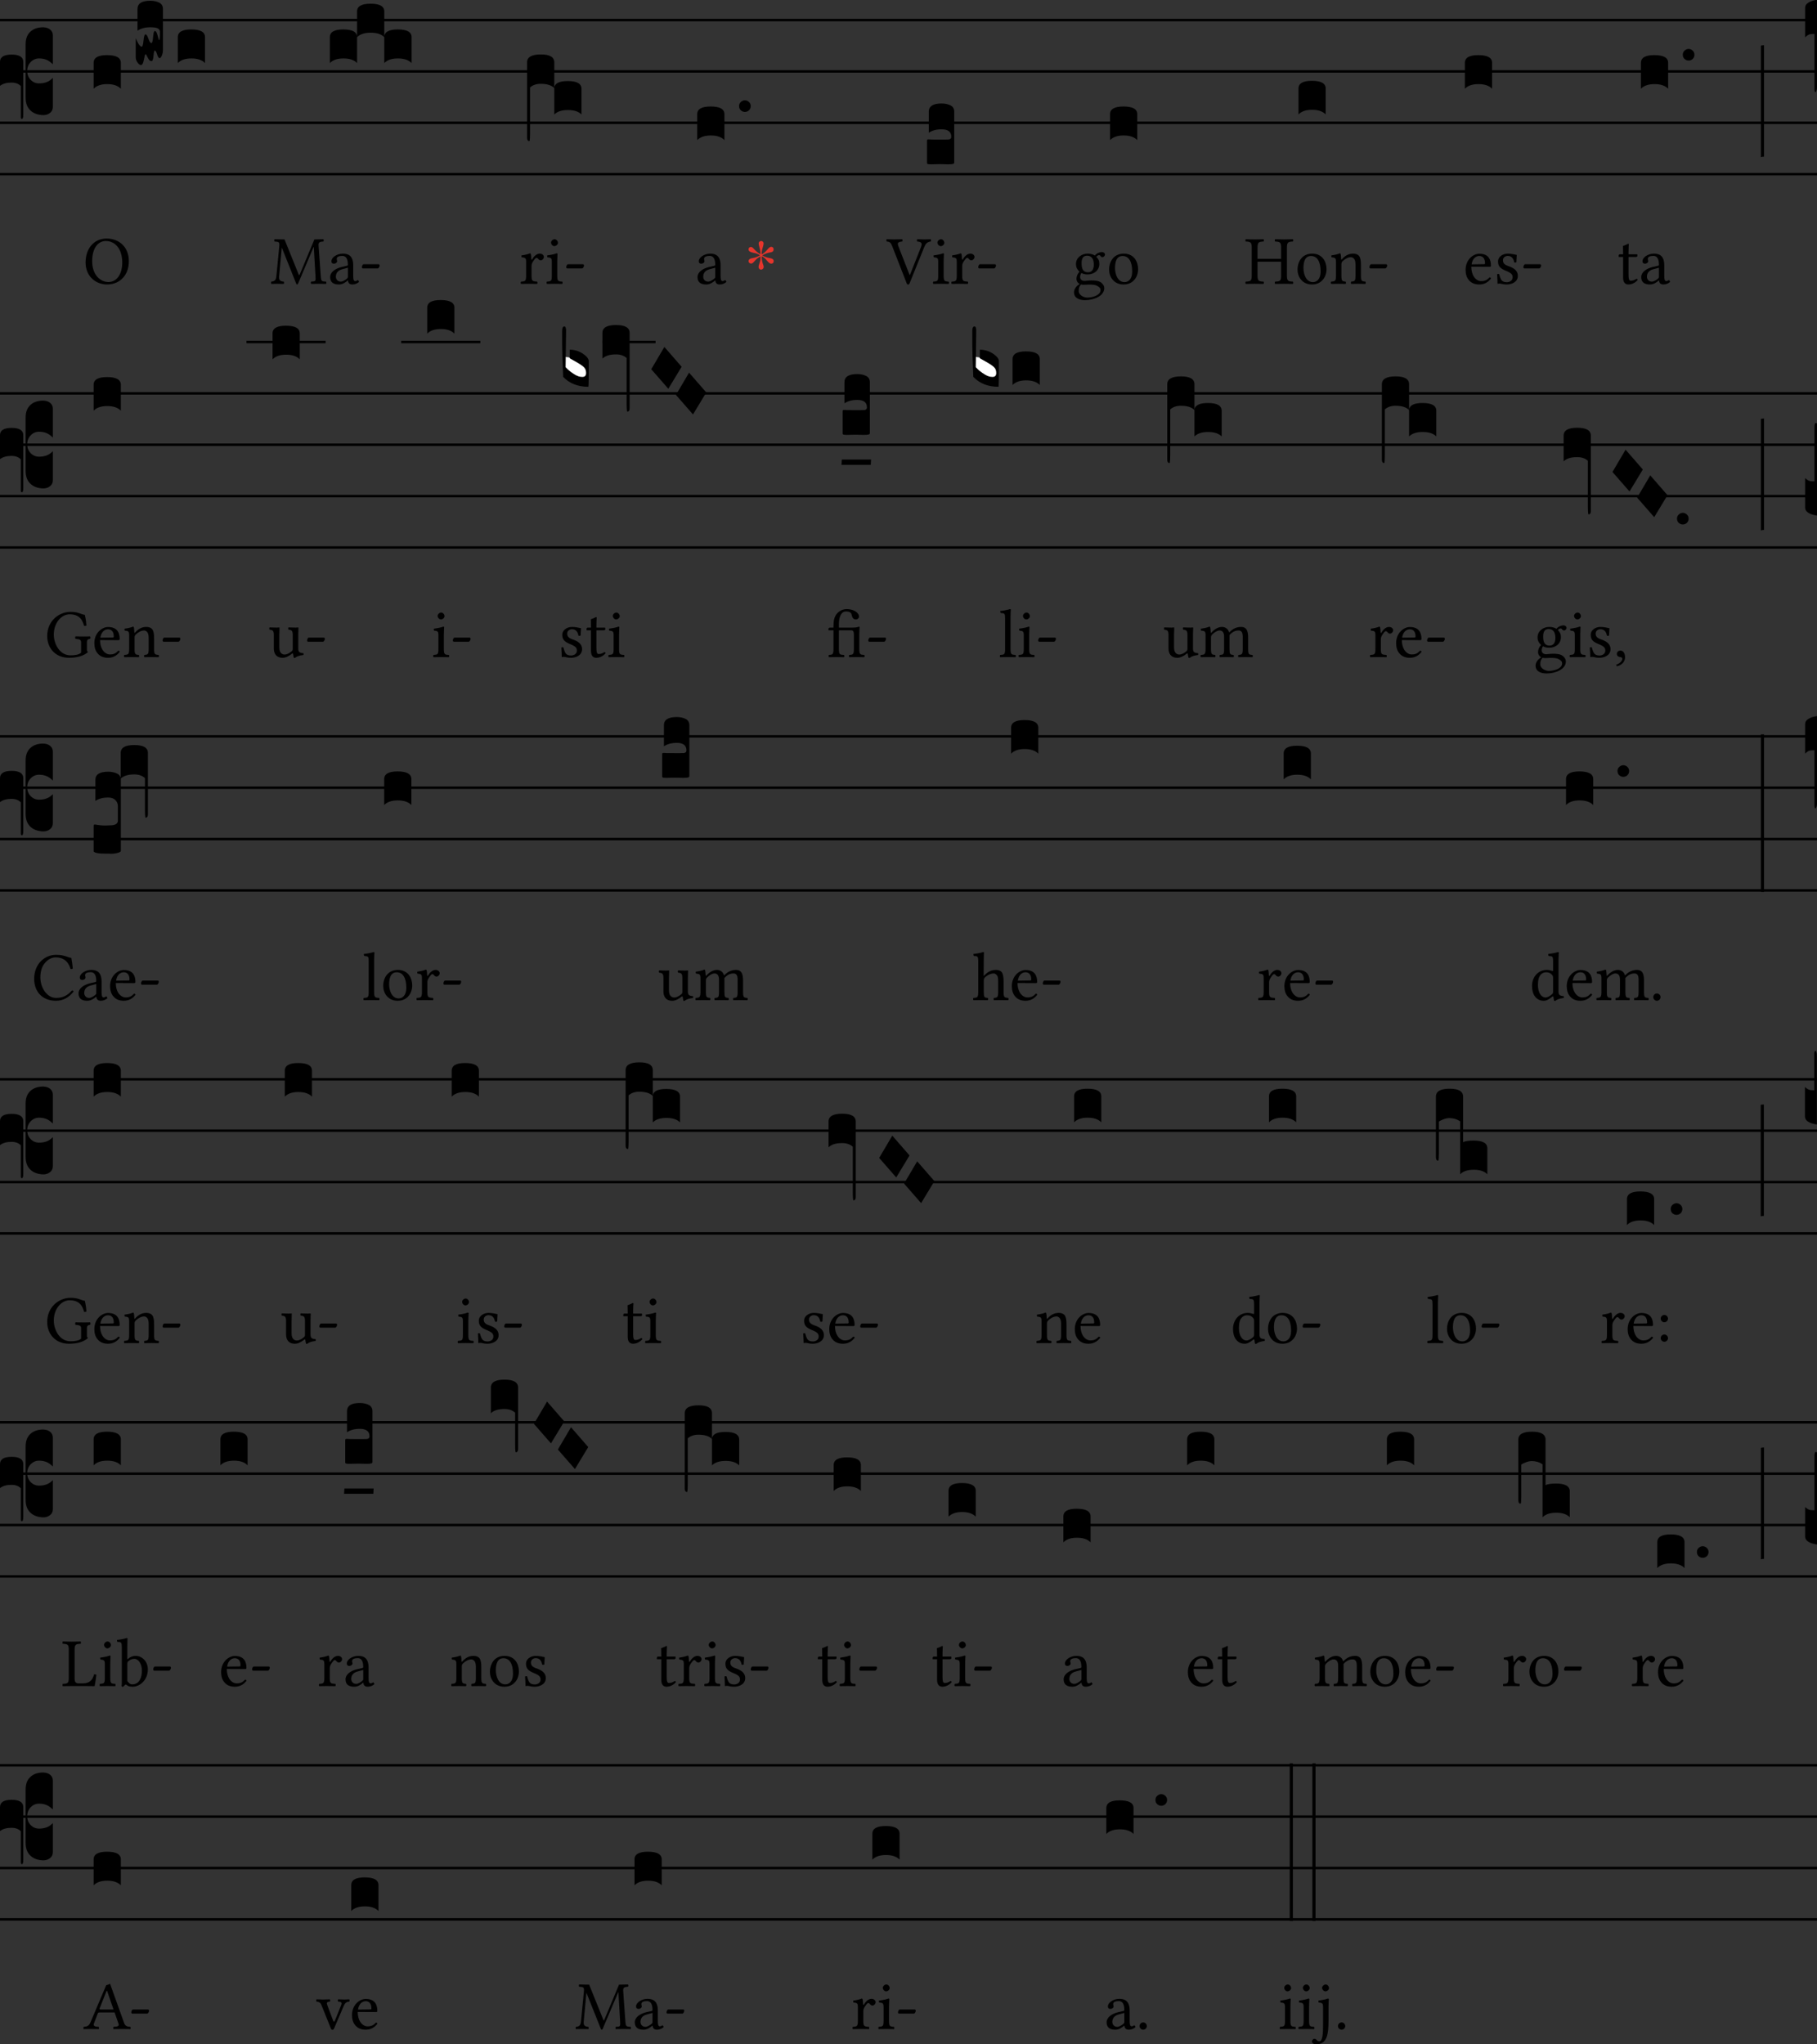 <?xml version="1.0" encoding="UTF-8"?>
<svg xmlns="http://www.w3.org/2000/svg" xmlns:xlink="http://www.w3.org/1999/xlink"  viewBox="0 0 288 324" version="1.1">
<rect x="0" y="0" width="288" height="324" fill="#333333" stroke="none"/>
<defs>
<g>
<symbol overflow="visible" id="glyph0-0">
<path style="stroke:none;" d="M 0.859 0 L 0.859 -17.312 L 7.75 -17.312 L 7.75 0 Z M 1.719 -0.859 L 6.891 -0.859 L 6.891 -16.453 L 1.719 -16.453 Z M 1.719 -0.859 "/>
</symbol>
<symbol overflow="visible" id="glyph0-1">
<path style="stroke:none;" d="M 4.062 -1.719 L 4.062 -10.188 C 4.062 -11.051 4.312 -11.711 4.812 -12.172 C 5.312 -12.641 5.992 -12.875 6.859 -12.875 C 7.348 -12.852 7.723 -12.723 7.984 -12.484 C 8.242 -12.254 8.375 -11.957 8.375 -11.594 L 8.375 -7.016 L 8.109 -7.25 C 7.609 -7.707 6.969 -7.938 6.188 -7.938 C 5.664 -7.938 5.223 -7.742 4.859 -7.359 C 4.492 -6.973 4.312 -6.504 4.312 -5.953 C 4.312 -5.398 4.492 -4.93 4.859 -4.547 C 5.223 -4.172 5.664 -3.984 6.188 -3.984 C 6.988 -3.984 7.629 -4.191 8.109 -4.609 L 8.375 -4.859 L 8.375 -0.266 C 8.375 0.148 8.223 0.473 7.922 0.703 C 7.629 0.93 7.273 1.047 6.859 1.047 C 5.992 1.023 5.312 0.773 4.812 0.297 C 4.312 -0.18 4.062 -0.852 4.062 -1.719 Z M 3.297 1.375 L 3.297 -3.562 C 2.953 -3.926 2.457 -4.109 1.812 -4.109 C 1.051 -4.109 0.445 -3.938 0 -3.594 L 0 -7.391 C 0 -8.16 0.613 -8.547 1.844 -8.547 C 3.07 -8.547 3.688 -8.16 3.688 -7.391 L 3.688 1.016 C 3.688 1.41 3.617 1.625 3.484 1.656 C 3.359 1.656 3.297 1.562 3.297 1.375 Z M 3.297 1.375 "/>
</symbol>
<symbol overflow="visible" id="glyph0-2">
<path style="stroke:none;" d="M 2.125 -4.391 C 3.582 -4.391 4.312 -3.984 4.312 -3.172 L 4.312 0.938 C 3.844 0.445 3.125 0.203 2.156 0.203 C 1.188 0.203 0.469 0.445 0 0.938 L 0 -3.172 C 0 -3.984 0.707 -4.391 2.125 -4.391 Z M 2.125 -4.391 "/>
</symbol>
<symbol overflow="visible" id="glyph0-3">
<path style="stroke:none;" d="M 0 0.078 L 0 -3.016 C 0.02 -2.961 0.07 -2.844 0.156 -2.656 C 0.238 -2.477 0.316 -2.32 0.391 -2.188 C 0.461 -2.062 0.551 -1.941 0.656 -1.828 C 0.758 -1.711 0.852 -1.656 0.938 -1.656 C 1.07 -1.656 1.172 -1.977 1.234 -2.625 C 1.297 -3.281 1.395 -3.609 1.531 -3.609 C 1.688 -3.629 1.844 -3.406 2 -2.938 C 2.156 -2.469 2.32 -2.234 2.5 -2.234 C 2.613 -2.234 2.695 -2.551 2.75 -3.188 C 2.801 -3.82 2.891 -4.141 3.016 -4.141 C 3.148 -4.148 3.258 -4.035 3.344 -3.797 C 3.438 -3.555 3.508 -3.312 3.562 -3.062 C 3.613 -2.82 3.664 -2.703 3.719 -2.703 C 3.801 -2.723 3.844 -3.148 3.844 -3.984 C 3.844 -4.254 3.723 -4.445 3.484 -4.562 C 3.254 -4.676 2.863 -4.734 2.312 -4.734 C 1.477 -4.734 0.801 -4.551 0.281 -4.188 L 0.281 -7.641 C 0.281 -8.504 0.957 -8.938 2.312 -8.938 C 2.852 -8.938 3.32 -8.836 3.719 -8.641 C 4.113 -8.441 4.312 -8.109 4.312 -7.641 L 4.312 -1.172 C 4.312 -0.836 4.254 -0.535 4.141 -0.266 C 4.035 -0.004 3.922 0.133 3.797 0.156 C 3.711 0.156 3.633 0.098 3.562 -0.016 C 3.488 -0.141 3.43 -0.281 3.391 -0.438 C 3.348 -0.594 3.289 -0.734 3.219 -0.859 C 3.156 -0.984 3.086 -1.047 3.016 -1.047 C 2.93 -1.023 2.863 -0.738 2.812 -0.188 C 2.77 0.352 2.664 0.625 2.5 0.625 C 2.32 0.625 2.176 0.531 2.062 0.344 C 1.945 0.164 1.848 -0.008 1.766 -0.188 C 1.691 -0.375 1.613 -0.469 1.531 -0.469 C 1.477 -0.445 1.398 -0.16 1.297 0.391 C 1.191 0.941 1.047 1.227 0.859 1.25 C 0.672 1.27 0.477 1.133 0.281 0.844 C 0.094 0.562 0 0.305 0 0.078 Z M 0 0.078 "/>
</symbol>
<symbol overflow="visible" id="glyph0-4">
<path style="stroke:none;" d="M 0 -3.172 C 0 -3.984 0.707 -4.391 2.125 -4.391 C 3.582 -4.391 4.312 -3.984 4.312 -3.172 L 4.312 0.938 C 3.844 0.445 3.125 0.203 2.156 0.203 C 1.188 0.203 0.469 0.445 0 0.938 Z M 4.312 -7.25 C 4.312 -8.062 5.023 -8.469 6.453 -8.469 C 7.898 -8.469 8.625 -8.062 8.625 -7.25 L 8.625 -3.172 C 8.164 -3.641 7.445 -3.875 6.469 -3.875 C 5.5 -3.875 4.781 -3.641 4.312 -3.172 Z M 8.625 -3.172 C 8.625 -3.984 9.336 -4.391 10.766 -4.391 C 12.223 -4.391 12.953 -3.984 12.953 -3.172 L 12.953 0.938 C 12.484 0.445 11.758 0.203 10.781 0.203 C 9.812 0.203 9.094 0.445 8.625 0.938 Z M 8.625 -3.172 "/>
</symbol>
<symbol overflow="visible" id="glyph0-5">
<path style="stroke:none;" d="M 0 8.688 L 0 -3.25 C 0 -4.082 0.727 -4.5 2.188 -4.5 C 3.602 -4.5 4.312 -4.082 4.312 -3.25 L 4.312 0.75 C 4.414 0.062 5.129 -0.281 6.453 -0.281 C 7.898 -0.281 8.625 0.125 8.625 0.938 L 8.625 5.016 C 8.164 4.547 7.445 4.312 6.469 4.312 C 5.5 4.312 4.781 4.547 4.312 5.016 L 4.312 0.828 C 3.863 0.379 3.145 0.156 2.156 0.156 C 1.469 0.156 0.906 0.348 0.469 0.734 L 0.469 8.016 C 0.469 8.316 0.461 8.547 0.453 8.703 C 0.441 8.859 0.43 8.973 0.422 9.047 C 0.422 9.129 0.41 9.18 0.391 9.203 C 0.367 9.223 0.332 9.234 0.281 9.234 C 0.094 9.18 0 9 0 8.688 Z M 0 8.688 "/>
</symbol>
<symbol overflow="visible" id="glyph0-6">
<path style="stroke:none;" d="M 1.562 -1.5 C 1.375 -1.332 1.16 -1.25 0.922 -1.25 C 0.691 -1.25 0.477 -1.332 0.281 -1.5 C 0.094 -1.676 0 -1.898 0 -2.172 C 0 -2.441 0.094 -2.66 0.281 -2.828 C 0.477 -3.004 0.691 -3.094 0.922 -3.094 C 1.16 -3.094 1.375 -3.004 1.562 -2.828 C 1.75 -2.66 1.844 -2.441 1.844 -2.172 C 1.844 -1.898 1.75 -1.676 1.562 -1.5 Z M 1.562 -1.5 "/>
</symbol>
<symbol overflow="visible" id="glyph0-7">
<path style="stroke:none;" d="M 3.328 0.703 C 3.242 0.703 3.062 0.695 2.781 0.688 C 2.5 0.676 2.25 0.672 2.031 0.672 C 1.82 0.672 1.57 0.676 1.281 0.688 C 1 0.695 0.816 0.703 0.734 0.703 C 0.422 0.703 0.219 0.688 0.125 0.656 C 0.039 0.633 0 0.57 0 0.469 L 0 -3.016 C 0 -3.172 0.051 -3.25 0.156 -3.25 L 0.266 -3.25 C 0.379 -3.227 0.941 -3.219 1.953 -3.219 L 2.812 -3.219 C 3.125 -3.219 3.332 -3.223 3.438 -3.234 C 3.551 -3.242 3.645 -3.281 3.719 -3.344 C 3.801 -3.406 3.844 -3.516 3.844 -3.672 C 3.844 -4.453 3.332 -4.844 2.312 -4.844 C 1.477 -4.844 0.801 -4.66 0.281 -4.297 L 0.281 -7.641 C 0.281 -8.504 0.957 -8.938 2.312 -8.938 C 2.852 -8.938 3.32 -8.836 3.719 -8.641 C 4.113 -8.441 4.312 -8.109 4.312 -7.641 L 4.312 0.438 C 4.312 0.539 4.242 0.609 4.109 0.641 C 3.984 0.68 3.723 0.703 3.328 0.703 Z M 3.328 0.703 "/>
</symbol>
<symbol overflow="visible" id="glyph0-8">
<path style="stroke:none;" d="M 0.5 -10.031 L 0.5 7.625 C 0.238 7.633 0.07 7.66 0 7.703 L 0 -9.953 C 0.082 -10.004 0.25 -10.031 0.5 -10.031 Z M 0.5 -10.031 "/>
</symbol>
<symbol overflow="visible" id="glyph0-9">
<path style="stroke:none;" d="M 1.484 0.391 C 1.098 0.391 0.812 0.422 0.625 0.484 C 0.438 0.555 0.227 0.707 0 0.938 L 0 -3.719 C 0 -4.082 0.176 -4.367 0.531 -4.578 C 0.883 -4.797 1.336 -4.941 1.891 -5.016 L 1.891 8.781 C 1.891 9.195 1.812 9.477 1.656 9.625 C 1.539 9.625 1.484 9.441 1.484 9.078 Z M 1.484 0.391 "/>
</symbol>
<symbol overflow="visible" id="glyph0-10">
<path style="stroke:none;" d="M 3.953 -0.859 C 3.953 -0.422 3.734 -0.203 3.297 -0.203 C 3.023 -0.203 2.645 -0.344 2.156 -0.625 C 1.676 -0.914 1.258 -1.203 0.906 -1.484 L 0.391 -1.891 L 0.391 -3.531 L 1.094 -3.438 L 2.359 -2.734 C 3.035 -2.328 3.469 -2.008 3.656 -1.781 C 3.852 -1.562 3.953 -1.254 3.953 -0.859 Z M 3.953 -0.859 "/>
</symbol>
<symbol overflow="visible" id="glyph0-11">
<path style="stroke:none;" d="M 1.203 -4.656 C 1.961 -4.656 2.656 -4.445 3.281 -4.031 C 3.906 -3.613 4.219 -3.207 4.219 -2.812 C 4.219 -0.125 4.195 1.219 4.156 1.219 C 2.488 1.219 1.156 0.691 0.156 -0.359 C 0.051 -2.93 0 -4.613 0 -5.406 C 0 -5.406 0 -6.148 0 -7.641 C 0 -8.109 0.113 -8.344 0.344 -8.344 C 0.531 -8.344 0.625 -8.117 0.625 -7.672 L 0.547 -1.891 C 1.484 -0.859 2.367 -0.344 3.203 -0.344 C 3.598 -0.344 3.797 -0.551 3.797 -0.969 C 3.797 -1.312 3.707 -1.586 3.531 -1.797 C 3.363 -2.004 2.969 -2.289 2.344 -2.656 L 1.203 -3.297 Z M 1.203 -4.656 "/>
</symbol>
<symbol overflow="visible" id="glyph0-12">
<path style="stroke:none;" d="M 0 -3.25 C 0 -4.082 0.719 -4.5 2.156 -4.5 C 3.594 -4.5 4.312 -4.082 4.312 -3.25 L 4.312 8.688 C 4.312 9 4.219 9.18 4.031 9.234 C 3.977 9.234 3.941 9.223 3.922 9.203 C 3.91 9.18 3.898 9.129 3.891 9.047 C 3.879 8.973 3.867 8.859 3.859 8.703 C 3.848 8.547 3.844 8.316 3.844 8.016 L 3.844 0.734 C 3.414 0.348 2.852 0.156 2.156 0.156 C 1.164 0.156 0.445 0.379 0 0.828 Z M 0 -3.25 "/>
</symbol>
<symbol overflow="visible" id="glyph0-13">
<path style="stroke:none;" d="M 0 -1.562 L 2.078 -5.094 L 4.812 -1.953 L 2.703 1.531 Z M 0 -1.562 "/>
</symbol>
<symbol overflow="visible" id="glyph0-14">
<path style="stroke:none;" d="M -0.125 -0.422 L 4.5 -0.422 L 4.453 0.422 L -0.188 0.422 Z M -0.125 -0.422 "/>
</symbol>
<symbol overflow="visible" id="glyph0-15">
<path style="stroke:none;" d="M 0 0 L 0 -4.656 C 0.238 -4.445 0.453 -4.305 0.641 -4.234 C 0.836 -4.172 1.117 -4.141 1.484 -4.141 L 1.484 -12.641 C 1.484 -13.141 1.551 -13.391 1.688 -13.391 L 1.719 -13.391 C 1.875 -13.391 1.953 -13.25 1.953 -12.969 C 1.953 -12.852 1.93 -12.695 1.891 -12.5 L 1.891 1.281 C 0.629 1.082 0 0.656 0 0 Z M 0 0 "/>
</symbol>
<symbol overflow="visible" id="glyph0-16">
<path style="stroke:none;" d="M 0 0.109 L 0 -3.875 C 0 -4.031 0.051 -4.109 0.156 -4.109 L 0.266 -4.109 C 0.816 -4.004 1.328 -3.953 1.797 -3.953 C 1.91 -3.953 2.062 -3.957 2.25 -3.969 C 2.445 -3.977 2.582 -3.984 2.656 -3.984 C 3.031 -3.984 3.32 -4.047 3.531 -4.172 C 3.738 -4.305 3.844 -4.492 3.844 -4.734 L 3.844 -7 C 3.844 -7.395 3.711 -7.723 3.453 -7.984 C 3.191 -8.254 2.812 -8.391 2.312 -8.391 C 1.477 -8.391 0.801 -8.211 0.281 -7.859 L 0.281 -11.203 C 0.281 -12.055 0.957 -12.484 2.312 -12.484 C 2.852 -12.484 3.32 -12.383 3.719 -12.188 C 4.113 -12 4.312 -11.672 4.312 -11.203 L 4.312 0.078 C 4.312 0.18 4.148 0.281 3.828 0.375 C 3.516 0.469 3.164 0.516 2.781 0.516 C 2.695 0.516 2.582 0.508 2.438 0.5 C 2.301 0.5 2.129 0.5 1.922 0.5 C 1.348 0.5 0.941 0.477 0.703 0.438 C 0.234 0.352 0 0.242 0 0.109 Z M 0 0.109 "/>
</symbol>
<symbol overflow="visible" id="glyph0-17">
<path style="stroke:none;" d="M 0 -3.25 C 0 -4.082 0.719 -4.5 2.156 -4.5 C 3.594 -4.5 4.312 -4.082 4.312 -3.25 L 4.312 6.469 C 4.312 6.781 4.219 6.961 4.031 7.016 C 3.977 7.016 3.941 7.004 3.922 6.984 C 3.91 6.973 3.898 6.926 3.891 6.844 C 3.879 6.77 3.867 6.656 3.859 6.5 C 3.848 6.344 3.844 6.109 3.844 5.797 L 3.844 0.734 C 3.414 0.348 2.852 0.156 2.156 0.156 C 1.164 0.156 0.445 0.379 0 0.828 Z M 0 -3.25 "/>
</symbol>
<symbol overflow="visible" id="glyph0-18">
<path style="stroke:none;" d="M 0 -14.328 L 0.5 -14.328 L 0.5 10.641 L 0 10.641 Z M 0 -14.328 "/>
</symbol>
<symbol overflow="visible" id="glyph0-19">
<path style="stroke:none;" d="M 0 6.469 L 0 -3.141 C 0 -3.973 0.727 -4.391 2.188 -4.391 C 3.602 -4.391 4.312 -3.973 4.312 -3.141 L 4.312 4.078 C 4.645 3.91 5.203 3.828 5.984 3.828 C 7.43 3.828 8.156 4.238 8.156 5.062 L 8.156 9.172 C 7.695 8.691 6.977 8.453 6 8.453 C 5.031 8.453 4.312 8.691 3.844 9.172 L 3.844 0.781 C 3.363 0.445 2.801 0.273 2.156 0.266 C 1.844 0.266 1.516 0.332 1.172 0.469 C 0.828 0.602 0.594 0.723 0.469 0.828 L 0.469 5.797 C 0.469 6.109 0.461 6.344 0.453 6.5 C 0.441 6.656 0.43 6.77 0.422 6.844 C 0.422 6.926 0.41 6.973 0.391 6.984 C 0.367 7.004 0.332 7.016 0.281 7.016 C 0.094 6.961 0 6.781 0 6.469 Z M 0 6.469 "/>
</symbol>
<symbol overflow="visible" id="glyph0-20">
<path style="stroke:none;" d="M 0 0 L 0 -4.656 C 0.238 -4.445 0.453 -4.305 0.641 -4.234 C 0.836 -4.172 1.117 -4.141 1.484 -4.141 L 1.484 -9.875 C 1.484 -10.207 1.539 -10.375 1.656 -10.375 L 1.688 -10.375 C 1.82 -10.352 1.891 -10.078 1.891 -9.547 L 1.891 1.281 C 0.629 1.082 0 0.656 0 0 Z M 0 0 "/>
</symbol>
<symbol overflow="visible" id="glyph1-0">
<path style="stroke:none;" d="M 0.547 -6.578 L 2.406 -3.812 L 0.547 -1.031 Z M 0.875 -0.547 L 2.719 -3.312 L 4.578 -0.547 Z M 3.047 -3.812 L 4.906 -6.578 L 4.906 -1.031 Z M 2.719 -4.297 L 0.875 -7.062 L 4.578 -7.062 Z M 0 0 L 5.453 0 L 5.453 -7.609 L 0 -7.609 Z M 0 0 "/>
</symbol>
<symbol overflow="visible" id="glyph1-1">
<path style="stroke:none;" d="M 3.609 -6.781 C 5.047 -6.781 6.219 -5.578 6.219 -3.375 C 6.219 -1.422 5.281 -0.281 4.031 -0.281 C 2.703 -0.281 1.453 -1.469 1.453 -3.562 C 1.453 -5.859 2.531 -6.781 3.609 -6.781 Z M 7.266 -3.594 C 7.266 -5.844 5.703 -7.172 3.75 -7.172 C 1.641 -7.172 0.406 -5.484 0.406 -3.375 C 0.406 -1.234 1.969 0.109 3.812 0.109 C 5.016 0.109 5.984 -0.406 6.594 -1.266 C 7.031 -1.875 7.266 -2.672 7.266 -3.594 Z M 7.266 -3.594 "/>
</symbol>
<symbol overflow="visible" id="glyph1-2">
<path style="stroke:none;" d="M 7.219 -1.266 C 7.281 -0.375 7.234 -0.375 6.531 -0.344 C 6.469 -0.266 6.469 -0.047 6.531 0.016 C 6.938 0.016 7.375 0 7.703 0 C 8.031 0 8.516 0.016 8.891 0.016 C 8.953 -0.047 8.953 -0.266 8.891 -0.344 C 8.141 -0.375 8.109 -0.422 8.047 -1.312 L 7.719 -5.906 C 7.672 -6.5 7.734 -6.656 8.469 -6.703 C 8.547 -6.766 8.547 -6.984 8.469 -7.062 L 7.047 -7.031 L 4.734 -1.5 C 4.688 -1.391 4.656 -1.359 4.641 -1.359 C 4.609 -1.359 4.578 -1.406 4.547 -1.5 L 2.312 -7.031 L 0.734 -7.062 C 0.672 -6.984 0.672 -6.766 0.734 -6.703 C 1.484 -6.656 1.547 -6.625 1.469 -5.812 L 1.031 -1.312 C 0.969 -0.672 0.844 -0.391 0.219 -0.344 C 0.156 -0.266 0.156 -0.047 0.219 0.016 C 0.547 0.016 0.891 0 1.156 0 C 1.422 0 1.859 0.016 2.188 0.016 C 2.25 -0.047 2.25 -0.266 2.188 -0.344 C 1.469 -0.391 1.391 -0.719 1.469 -1.344 L 1.875 -5.719 L 1.891 -5.719 L 4.156 -0.047 C 4.172 0.031 4.25 0.109 4.312 0.109 C 4.391 0.109 4.422 0.031 4.469 -0.047 L 6.922 -5.828 L 6.953 -5.828 Z M 7.219 -1.266 "/>
</symbol>
<symbol overflow="visible" id="glyph1-3">
<path style="stroke:none;" d="M 3.203 -2.547 L 3.203 -1.094 C 3.203 -0.953 3.125 -0.891 3.047 -0.812 C 2.766 -0.594 2.391 -0.344 2.078 -0.344 C 1.531 -0.344 1.297 -0.781 1.297 -1.109 C 1.297 -1.609 1.531 -2.109 2.328 -2.312 Z M 3.203 -0.531 C 3.266 -0.188 3.375 0.109 3.922 0.109 C 4.344 0.109 4.734 -0.078 4.969 -0.297 C 4.938 -0.422 4.891 -0.516 4.781 -0.594 C 4.688 -0.516 4.5 -0.422 4.375 -0.422 C 4.062 -0.422 4.047 -0.844 4.047 -1.344 L 4.047 -2.938 C 4.047 -4.5 3.203 -4.781 2.406 -4.781 C 1.5 -4.781 0.594 -4.203 0.594 -3.578 C 0.594 -3.312 0.734 -3.188 0.984 -3.188 C 1.297 -3.188 1.5 -3.406 1.5 -3.562 C 1.5 -3.625 1.484 -3.703 1.469 -3.75 C 1.453 -3.781 1.438 -3.844 1.438 -3.969 C 1.438 -4.312 1.891 -4.422 2.312 -4.422 C 2.688 -4.422 3.203 -4.25 3.203 -3.016 C 3.203 -2.938 3.156 -2.891 3.125 -2.875 L 2.188 -2.656 C 1.141 -2.391 0.391 -1.812 0.391 -1.062 C 0.391 -0.172 1 0.109 1.766 0.109 C 2.141 0.109 2.469 0.016 2.953 -0.344 L 3.172 -0.531 Z M 3.203 -0.531 "/>
</symbol>
<symbol overflow="visible" id="glyph1-4">
<path style="stroke:none;" d="M 2.953 -2.438 C 3.094 -2.438 3.25 -2.734 3.25 -2.875 C 3.25 -2.984 3.203 -3.094 3.094 -3.094 L 0.703 -3.094 C 0.578 -3.094 0.438 -2.828 0.438 -2.641 C 0.438 -2.531 0.5 -2.438 0.594 -2.438 Z M 2.953 -2.438 "/>
</symbol>
<symbol overflow="visible" id="glyph1-5">
<path style="stroke:none;" d="M 1.922 -3.906 C 1.891 -4.344 1.875 -4.609 1.828 -4.734 C 1.797 -4.781 1.781 -4.828 1.703 -4.828 C 1.391 -4.703 1.109 -4.609 0.359 -4.5 C 0.344 -4.438 0.359 -4.266 0.375 -4.203 C 0.969 -4.141 1.094 -4.094 1.094 -3.453 L 1.094 -1.328 C 1.094 -0.422 0.953 -0.375 0.281 -0.344 C 0.219 -0.266 0.219 -0.047 0.281 0.016 C 0.672 0.016 1.094 0 1.531 0 C 1.969 0 2.469 0.016 2.844 0.016 C 2.906 -0.047 2.906 -0.266 2.844 -0.344 C 2.078 -0.391 1.953 -0.422 1.953 -1.328 L 1.953 -2.844 C 1.953 -3.125 2.078 -3.375 2.219 -3.578 C 2.328 -3.75 2.578 -4.109 2.719 -4.109 C 2.812 -4.109 2.906 -4.078 2.984 -3.969 C 3.078 -3.859 3.203 -3.719 3.391 -3.719 C 3.656 -3.719 3.906 -3.984 3.906 -4.266 C 3.906 -4.469 3.703 -4.781 3.25 -4.781 C 2.734 -4.781 2.297 -4.312 2.047 -3.875 C 1.969 -3.766 1.922 -3.844 1.922 -3.906 Z M 1.922 -3.906 "/>
</symbol>
<symbol overflow="visible" id="glyph1-6">
<path style="stroke:none;" d="M 0.984 -6.531 C 0.984 -6.25 1.25 -5.969 1.5 -5.969 C 1.812 -5.969 2.078 -6.25 2.078 -6.484 C 2.078 -6.75 1.844 -7.062 1.547 -7.062 C 1.281 -7.062 0.984 -6.797 0.984 -6.531 Z M 1.969 -1.328 L 1.969 -3.5 C 1.969 -4.047 2.016 -4.75 2.016 -4.75 C 2.016 -4.781 1.969 -4.828 1.875 -4.828 C 1.562 -4.703 1.141 -4.609 0.375 -4.5 C 0.359 -4.438 0.375 -4.266 0.406 -4.203 C 1 -4.141 1.109 -4.078 1.109 -3.453 L 1.109 -1.328 C 1.109 -0.422 1 -0.391 0.328 -0.344 C 0.266 -0.266 0.266 -0.047 0.328 0.016 C 0.688 0.016 1.109 0 1.547 0 C 1.984 0 2.406 0.016 2.766 0.016 C 2.828 -0.047 2.828 -0.266 2.766 -0.344 C 2.094 -0.375 1.969 -0.422 1.969 -1.328 Z M 1.969 -1.328 "/>
</symbol>
<symbol overflow="visible" id="glyph1-7">
<path style="stroke:none;" d="M 4.891 -6.703 C 5.688 -6.641 5.688 -6.344 5.469 -5.766 L 3.734 -1.391 L 3.688 -1.391 L 1.953 -5.828 C 1.703 -6.469 1.766 -6.625 2.516 -6.703 C 2.578 -6.766 2.578 -6.984 2.516 -7.062 C 2.078 -7.047 1.578 -7.031 1.188 -7.031 C 0.781 -7.031 0.422 -7.047 0.047 -7.062 C -0.016 -6.984 0 -6.766 0.062 -6.703 C 0.672 -6.641 0.734 -6.453 1.031 -5.703 L 3.203 -0.125 C 3.266 0.047 3.344 0.125 3.453 0.125 C 3.562 0.125 3.641 0.047 3.703 -0.125 L 5.953 -5.688 C 6.156 -6.188 6.344 -6.625 7.031 -6.703 C 7.094 -6.766 7.094 -6.984 7.031 -7.062 C 6.703 -7.047 6.328 -7.031 6.078 -7.031 C 5.828 -7.031 5.328 -7.047 4.891 -7.062 C 4.828 -6.984 4.828 -6.766 4.891 -6.703 Z M 4.891 -6.703 "/>
</symbol>
<symbol overflow="visible" id="glyph1-8">
<path style="stroke:none;" d="M 3.484 -3.047 C 3.484 -2.031 2.969 -1.828 2.562 -1.828 C 1.641 -1.828 1.547 -2.594 1.547 -3.297 C 1.547 -4.062 1.828 -4.453 2.422 -4.453 C 3.109 -4.453 3.484 -3.953 3.484 -3.047 Z M 1.438 0.109 C 1.562 0.141 1.734 0.156 1.875 0.156 C 2.219 0.156 2.516 0.125 2.672 0.125 C 3.219 0.125 3.672 0.141 3.984 0.312 C 4.422 0.562 4.547 0.703 4.547 1 C 4.547 1.781 3.391 2.188 2.406 2.188 C 2.016 2.188 1.094 1.875 1.094 1.141 C 1.094 0.766 1.125 0.484 1.438 0.109 Z M 4.844 -4.219 C 5.047 -4.219 5.25 -4.422 5.25 -4.641 C 5.25 -4.859 5.031 -5.031 4.75 -5.031 C 4.453 -5.031 3.938 -4.859 3.656 -4.484 C 3.516 -4.562 3.156 -4.781 2.516 -4.781 C 1.547 -4.781 0.656 -4.141 0.656 -3.125 C 0.656 -2.547 0.922 -2.203 1.219 -1.906 C 0.922 -1.641 0.734 -1.172 0.734 -0.812 C 0.734 -0.422 0.953 -0.109 1.25 0.031 C 0.656 0.375 0.344 0.891 0.344 1.359 C 0.344 2.297 1.25 2.594 2.078 2.594 C 3.562 2.594 5.141 1.891 5.141 0.703 C 5.141 0.359 4.984 0.094 4.672 -0.172 C 4.25 -0.531 3.484 -0.531 3.078 -0.531 C 2.875 -0.531 2.609 -0.516 2.344 -0.484 C 2.188 -0.469 2.078 -0.453 2.016 -0.453 C 1.703 -0.453 1.312 -0.609 1.312 -1.078 C 1.312 -1.297 1.391 -1.531 1.516 -1.719 C 1.781 -1.562 2.078 -1.484 2.516 -1.484 C 3.469 -1.484 4.359 -2.078 4.359 -3.156 C 4.359 -3.672 4.203 -3.953 3.875 -4.281 C 3.953 -4.391 4.172 -4.547 4.312 -4.547 C 4.391 -4.547 4.469 -4.516 4.531 -4.422 C 4.578 -4.328 4.719 -4.219 4.844 -4.219 Z M 4.844 -4.219 "/>
</symbol>
<symbol overflow="visible" id="glyph1-9">
<path style="stroke:none;" d="M 0.453 -2.234 C 0.453 -1.125 1.188 0.109 2.734 0.109 C 3.438 0.109 3.953 -0.125 4.328 -0.5 C 4.828 -0.969 5.047 -1.656 5.047 -2.328 C 5.047 -3.469 4.422 -4.781 2.766 -4.781 C 2.047 -4.781 1.438 -4.5 1.047 -4.031 C 0.656 -3.562 0.453 -2.922 0.453 -2.234 Z M 2.594 -4.406 C 3.531 -4.406 4.109 -3.562 4.109 -1.984 C 4.109 -0.609 3.406 -0.266 2.891 -0.266 C 1.75 -0.266 1.391 -1.641 1.391 -2.484 C 1.391 -3.438 1.609 -4.406 2.594 -4.406 Z M 2.594 -4.406 "/>
</symbol>
<symbol overflow="visible" id="glyph1-10">
<path style="stroke:none;" d="M 6.734 -1.328 L 6.734 -5.703 C 6.734 -6.609 6.922 -6.656 7.688 -6.703 C 7.75 -6.766 7.75 -6.984 7.688 -7.062 C 7.234 -7.047 6.688 -7.031 6.266 -7.031 C 5.859 -7.031 5.344 -7.047 4.859 -7.062 C 4.797 -6.984 4.797 -6.766 4.859 -6.703 C 5.625 -6.656 5.812 -6.609 5.812 -5.703 L 5.812 -3.953 L 2.078 -3.953 L 2.078 -5.703 C 2.078 -6.609 2.266 -6.656 3.031 -6.703 C 3.094 -6.766 3.094 -6.984 3.031 -7.062 C 2.625 -7.047 2.172 -7.031 1.609 -7.031 C 1.062 -7.031 0.625 -7.047 0.203 -7.062 C 0.141 -6.984 0.141 -6.766 0.203 -6.703 C 0.969 -6.656 1.156 -6.609 1.156 -5.703 L 1.156 -1.328 C 1.156 -0.422 0.969 -0.375 0.203 -0.344 C 0.141 -0.266 0.141 -0.047 0.203 0.016 C 0.688 0.016 1.203 0 1.625 0 C 2.016 0 2.547 0.016 3.031 0.016 C 3.094 -0.047 3.094 -0.266 3.031 -0.344 C 2.266 -0.375 2.078 -0.422 2.078 -1.328 L 2.078 -3.5 L 5.812 -3.5 L 5.812 -1.328 C 5.812 -0.422 5.625 -0.375 4.859 -0.344 C 4.797 -0.266 4.797 -0.047 4.859 0.016 C 5.359 0.016 5.875 0 6.281 0 C 6.688 0 7.203 0.016 7.688 0.016 C 7.75 -0.047 7.75 -0.266 7.688 -0.344 C 6.922 -0.375 6.734 -0.422 6.734 -1.328 Z M 6.734 -1.328 "/>
</symbol>
<symbol overflow="visible" id="glyph1-11">
<path style="stroke:none;" d="M 2 -3.906 C 1.938 -3.828 1.875 -3.797 1.875 -3.906 C 1.859 -4.203 1.828 -4.609 1.781 -4.734 C 1.75 -4.781 1.75 -4.828 1.656 -4.828 C 1.359 -4.703 1.062 -4.609 0.312 -4.5 C 0.297 -4.438 0.312 -4.266 0.344 -4.203 C 0.922 -4.141 1.047 -4.094 1.047 -3.453 L 1.047 -1.328 C 1.047 -0.438 0.938 -0.391 0.281 -0.344 C 0.219 -0.266 0.219 -0.047 0.281 0.016 C 0.609 0.016 1.047 0 1.484 0 C 1.922 0 2.25 0.016 2.578 0.016 C 2.641 -0.047 2.641 -0.266 2.578 -0.344 C 2.016 -0.391 1.906 -0.438 1.906 -1.328 L 1.906 -3.125 C 1.906 -3.344 2 -3.484 2.094 -3.578 C 2.516 -3.984 3 -4.219 3.422 -4.219 C 3.641 -4.219 3.875 -4.078 4 -3.828 C 4.109 -3.609 4.141 -3.312 4.141 -2.984 L 4.141 -1.328 C 4.141 -0.438 4.031 -0.391 3.453 -0.344 C 3.406 -0.266 3.406 -0.047 3.453 0.016 C 3.781 0.016 4.141 0 4.562 0 C 5 0 5.406 0.016 5.719 0.016 C 5.781 -0.047 5.781 -0.266 5.719 -0.344 C 5.109 -0.391 5 -0.438 5 -1.328 L 5 -2.953 C 5 -3.562 4.953 -4.078 4.703 -4.422 C 4.516 -4.656 4.172 -4.781 3.797 -4.781 C 3.266 -4.781 2.656 -4.641 2 -3.906 Z M 2 -3.906 "/>
</symbol>
<symbol overflow="visible" id="glyph1-12">
<path style="stroke:none;" d="M 1.359 -3.078 C 1.562 -4.312 2.328 -4.406 2.578 -4.406 C 3 -4.406 3.484 -4.172 3.484 -3.266 C 3.484 -3.156 3.453 -3.109 3.328 -3.109 Z M 4.203 -1.016 C 3.812 -0.594 3.484 -0.422 2.859 -0.422 C 2.469 -0.422 2 -0.656 1.672 -1.203 C 1.453 -1.578 1.312 -2.078 1.312 -2.703 L 4.219 -2.688 C 4.359 -2.688 4.422 -2.75 4.422 -2.875 C 4.422 -3.781 4.094 -4.766 2.578 -4.766 C 1.641 -4.766 0.406 -3.859 0.406 -2.203 C 0.406 -1.594 0.562 -1 0.922 -0.594 C 1.281 -0.156 1.797 0.109 2.578 0.109 C 3.406 0.109 4 -0.266 4.438 -0.844 C 4.406 -0.953 4.344 -1 4.203 -1.016 Z M 4.203 -1.016 "/>
</symbol>
<symbol overflow="visible" id="glyph1-13">
<path style="stroke:none;" d="M 0.531 -1.5 C 0.562 -0.969 0.594 -0.453 0.594 0 C 0.703 -0.016 0.812 -0.031 0.875 -0.031 C 0.953 -0.031 1.016 -0.031 1.094 -0.016 C 1.391 0.062 1.672 0.109 2.078 0.109 C 2.688 0.109 3.812 -0.188 3.812 -1.266 C 3.812 -2 3.281 -2.438 2.547 -2.719 C 1.875 -2.953 1.453 -3.125 1.453 -3.734 C 1.453 -4.172 1.844 -4.422 2.219 -4.422 C 2.453 -4.422 3.094 -4.344 3.234 -3.406 C 3.297 -3.344 3.516 -3.359 3.578 -3.422 C 3.609 -3.812 3.625 -4.219 3.641 -4.578 C 3.297 -4.641 2.781 -4.781 2.219 -4.781 C 1.406 -4.781 0.672 -4.266 0.672 -3.562 C 0.672 -2.766 1.031 -2.438 1.875 -2.078 C 2.781 -1.719 2.984 -1.484 2.984 -1.016 C 2.984 -0.484 2.469 -0.25 2.062 -0.25 C 1.641 -0.25 1.391 -0.391 1.281 -0.516 C 1.047 -0.766 0.922 -1.25 0.859 -1.516 C 0.797 -1.578 0.594 -1.578 0.531 -1.5 Z M 0.531 -1.5 "/>
</symbol>
<symbol overflow="visible" id="glyph1-14">
<path style="stroke:none;" d="M 0.469 -4.672 C 0.312 -4.672 0.266 -4.547 0.266 -4.453 L 0.266 -4.312 C 0.266 -4.266 0.281 -4.25 0.328 -4.25 L 0.969 -4.25 L 0.969 -0.969 C 0.969 -0.203 1.312 0.109 1.812 0.109 C 2.312 0.109 2.859 -0.125 3.281 -0.609 C 3.266 -0.719 3.203 -0.781 3.094 -0.797 C 2.797 -0.578 2.469 -0.484 2.188 -0.484 C 1.891 -0.484 1.828 -0.812 1.828 -1.5 L 1.828 -4.25 L 2.969 -4.25 C 3.078 -4.25 3.234 -4.297 3.234 -4.391 L 3.234 -4.609 C 3.234 -4.656 3.203 -4.672 3.141 -4.672 L 1.828 -4.672 L 1.828 -5.109 C 1.828 -5.812 1.875 -6.25 1.875 -6.25 C 1.875 -6.312 1.844 -6.344 1.781 -6.344 C 1.734 -6.344 1.641 -6.297 1.547 -6.234 C 1.422 -6.172 1.312 -6.125 1.172 -6.078 C 1.047 -6.047 0.938 -6.016 0.938 -5.938 C 0.938 -5.812 0.969 -5.891 0.969 -4.672 Z M 0.469 -4.672 "/>
</symbol>
<symbol overflow="visible" id="glyph1-15">
<path style="stroke:none;" d="M 4.109 -7.172 C 2.297 -7.172 0.406 -5.75 0.406 -3.344 C 0.406 -1.391 1.75 0.109 3.844 0.109 C 5.125 0.109 6.141 -0.156 6.875 -0.797 C 6.766 -0.891 6.703 -0.984 6.703 -1.094 L 6.703 -2.359 C 6.703 -2.75 6.891 -2.859 7.203 -2.891 C 7.281 -2.953 7.281 -3.219 7.203 -3.281 C 6.953 -3.266 6.672 -3.266 6.234 -3.266 C 5.875 -3.266 5.359 -3.266 4.891 -3.281 C 4.828 -3.219 4.828 -2.953 4.891 -2.891 C 5.469 -2.828 5.781 -2.797 5.781 -2.359 L 5.781 -0.703 C 5.406 -0.344 4.672 -0.281 4.094 -0.281 C 2.359 -0.281 1.453 -2.125 1.453 -3.562 C 1.453 -5.469 2.688 -6.781 3.953 -6.781 C 5.547 -6.781 5.984 -5.875 6.266 -4.938 C 6.391 -4.922 6.5 -4.953 6.625 -5 C 6.594 -5.469 6.547 -5.906 6.375 -6.688 C 5.719 -6.797 5.328 -7.172 4.109 -7.172 Z M 4.109 -7.172 "/>
</symbol>
<symbol overflow="visible" id="glyph1-16">
<path style="stroke:none;" d="M 2.359 0.109 C 2.797 0.109 3.297 -0.109 3.844 -0.547 C 3.891 -0.594 3.984 -0.609 4 -0.531 C 4.031 -0.25 4.125 0.109 4.125 0.109 C 4.203 0.141 4.25 0.141 4.328 0.109 C 4.562 -0.094 4.953 -0.25 5.609 -0.328 C 5.688 -0.391 5.688 -0.562 5.609 -0.625 C 4.922 -0.672 4.828 -0.891 4.828 -1.422 L 4.828 -3.516 C 4.828 -3.844 4.859 -4.641 4.859 -4.641 C 4.859 -4.672 4.828 -4.703 4.781 -4.703 C 4.719 -4.688 4.562 -4.672 4.391 -4.672 C 4.047 -4.672 3.656 -4.688 3.281 -4.703 C 3.219 -4.641 3.219 -4.406 3.281 -4.344 C 3.812 -4.312 3.953 -4.172 3.953 -3.453 L 3.953 -1.359 C 3.953 -1.141 3.938 -1.062 3.781 -0.922 C 3.375 -0.578 2.969 -0.406 2.688 -0.406 C 2.359 -0.406 1.828 -0.562 1.828 -1.531 L 1.828 -3.516 C 1.828 -3.844 1.859 -4.641 1.859 -4.641 C 1.859 -4.672 1.828 -4.703 1.781 -4.703 C 1.719 -4.688 1.562 -4.672 1.391 -4.672 C 1.047 -4.672 0.656 -4.688 0.281 -4.703 C 0.219 -4.641 0.219 -4.406 0.281 -4.344 C 0.812 -4.297 0.953 -4.172 0.953 -3.469 L 0.953 -1.375 C 0.953 -0.625 1.281 0.109 2.359 0.109 Z M 2.359 0.109 "/>
</symbol>
<symbol overflow="visible" id="glyph1-17">
<path style="stroke:none;" d="M 5.125 -1.328 L 5.125 -3.625 C 5.125 -4.062 5.172 -4.75 5.172 -4.75 C 5.172 -4.797 5.109 -4.828 5.062 -4.828 C 4.734 -4.688 4.422 -4.672 4.031 -4.672 L 1.891 -4.672 L 1.891 -5.297 C 1.891 -6.328 2.25 -7.234 3 -7.234 C 3.453 -7.234 3.844 -7.125 3.922 -6.672 C 4.031 -6.125 4.266 -5.969 4.609 -5.969 C 4.844 -5.969 5.078 -6.188 5.078 -6.406 C 5.078 -7.094 4.141 -7.609 3.125 -7.609 C 2.625 -7.609 2.031 -7.406 1.578 -6.891 C 1.125 -6.359 1.031 -5.688 1.031 -4.844 L 1.031 -4.672 L 0.484 -4.672 C 0.297 -4.672 0.234 -4.547 0.234 -4.453 L 0.234 -4.312 C 0.234 -4.266 0.25 -4.25 0.297 -4.25 L 1.031 -4.25 L 1.031 -1.328 C 1.031 -0.422 0.906 -0.375 0.312 -0.344 C 0.25 -0.266 0.25 -0.047 0.312 0.016 C 0.688 0.016 1.062 0 1.469 0 C 1.844 0 2.328 0.016 2.688 0.016 C 2.766 -0.047 2.766 -0.266 2.688 -0.344 C 2 -0.375 1.891 -0.422 1.891 -1.328 L 1.891 -4.25 L 3.844 -4.25 C 4.172 -4.25 4.266 -4.031 4.266 -3.484 L 4.266 -1.328 C 4.266 -0.422 4.141 -0.375 3.531 -0.344 C 3.469 -0.266 3.469 -0.047 3.531 0.016 C 3.922 0.016 4.297 0 4.703 0 C 5.078 0 5.5 0.016 5.906 0.016 C 5.984 -0.047 5.984 -0.266 5.906 -0.344 C 5.25 -0.375 5.125 -0.422 5.125 -1.328 Z M 5.125 -1.328 "/>
</symbol>
<symbol overflow="visible" id="glyph1-18">
<path style="stroke:none;" d="M 1.031 -1.328 C 1.031 -0.422 0.922 -0.375 0.25 -0.344 C 0.188 -0.266 0.188 -0.047 0.25 0.016 C 0.625 0.016 1.031 0 1.469 0 C 1.906 0 2.328 0.016 2.688 0.016 C 2.75 -0.047 2.75 -0.266 2.688 -0.344 C 2.016 -0.375 1.891 -0.422 1.891 -1.328 L 1.891 -6.359 C 1.891 -7.062 1.938 -7.5 1.938 -7.5 C 1.938 -7.578 1.891 -7.609 1.797 -7.609 C 1.531 -7.5 0.703 -7.344 0.266 -7.312 C 0.25 -7.234 0.266 -7.062 0.344 -6.984 C 0.969 -6.953 1.031 -6.922 1.031 -6.094 Z M 1.031 -1.328 "/>
</symbol>
<symbol overflow="visible" id="glyph1-19">
<path style="stroke:none;" d="M 1.859 -3.906 C 1.828 -4.219 1.812 -4.609 1.766 -4.734 C 1.734 -4.781 1.719 -4.828 1.641 -4.828 C 1.328 -4.703 1.047 -4.609 0.297 -4.5 C 0.266 -4.438 0.297 -4.266 0.312 -4.203 C 0.906 -4.141 1.031 -4.094 1.031 -3.453 L 1.031 -1.328 C 1.031 -0.438 0.891 -0.375 0.281 -0.344 C 0.219 -0.266 0.219 -0.047 0.281 0.016 C 0.609 0.016 1.031 0 1.469 0 C 1.891 0 2.219 0.016 2.547 0.016 C 2.625 -0.047 2.625 -0.266 2.547 -0.344 C 2 -0.391 1.891 -0.438 1.891 -1.328 L 1.891 -3.125 C 1.891 -3.344 1.984 -3.484 2.078 -3.578 C 2.5 -3.984 2.906 -4.219 3.25 -4.219 C 3.672 -4.219 3.969 -3.953 3.969 -3.234 L 3.969 -1.328 C 3.969 -0.438 3.875 -0.375 3.297 -0.344 C 3.234 -0.266 3.234 -0.047 3.297 0.016 C 3.562 0.016 3.969 0 4.406 0 C 4.844 0 5.203 0.016 5.469 0.016 C 5.531 -0.047 5.531 -0.266 5.469 -0.344 C 4.922 -0.375 4.828 -0.438 4.828 -1.328 L 4.828 -3.062 C 4.828 -3.219 4.828 -3.375 4.828 -3.5 C 5.344 -4.078 5.828 -4.219 6.266 -4.219 C 6.672 -4.219 6.922 -3.984 6.922 -3.25 L 6.922 -1.328 C 6.922 -0.438 6.812 -0.375 6.234 -0.344 C 6.188 -0.266 6.188 -0.047 6.234 0.016 C 6.516 0.016 6.922 0 7.344 0 C 7.781 0 8.172 0.016 8.469 0.016 C 8.531 -0.047 8.531 -0.266 8.469 -0.344 C 7.875 -0.375 7.781 -0.438 7.781 -1.328 L 7.781 -3.047 C 7.781 -4.031 7.609 -4.781 6.656 -4.781 C 6.078 -4.781 5.422 -4.578 4.859 -3.984 C 4.828 -3.953 4.75 -3.891 4.734 -3.984 C 4.625 -4.422 4.203 -4.781 3.641 -4.781 C 3.016 -4.781 2.438 -4.406 1.984 -3.906 C 1.938 -3.844 1.859 -3.781 1.859 -3.906 Z M 1.859 -3.906 "/>
</symbol>
<symbol overflow="visible" id="glyph1-20">
<path style="stroke:none;" d="M 1.141 -1.031 C 0.797 -1.031 0.562 -0.812 0.562 -0.5 C 0.562 -0.156 0.844 -0.047 1.031 -0.016 C 1.25 0 1.422 0.062 1.422 0.312 C 1.422 0.547 1.031 1.047 0.469 1.188 C 0.469 1.297 0.484 1.375 0.562 1.453 C 1.219 1.328 1.859 0.812 1.859 0.047 C 1.859 -0.609 1.578 -1.031 1.141 -1.031 Z M 1.141 -1.031 "/>
</symbol>
<symbol overflow="visible" id="glyph1-21">
<path style="stroke:none;" d="M 3.891 0.109 C 4.953 0.109 5.922 -0.391 6.656 -1.359 C 6.609 -1.469 6.531 -1.531 6.406 -1.531 C 5.641 -0.672 4.891 -0.344 3.875 -0.344 C 2.406 -0.344 1.391 -2 1.391 -3.594 C 1.391 -4.531 1.641 -5.312 2.047 -5.797 C 2.578 -6.469 3.219 -6.766 3.781 -6.766 C 5.297 -6.766 5.891 -5.875 6.172 -4.938 C 6.297 -4.891 6.406 -4.922 6.531 -5 C 6.484 -5.562 6.406 -6.078 6.297 -6.688 C 5.734 -6.734 5.25 -7.172 3.906 -7.172 C 2.984 -7.172 2.203 -6.844 1.562 -6.25 C 0.828 -5.578 0.406 -4.516 0.406 -3.375 C 0.406 -1.484 1.547 0.109 3.891 0.109 Z M 3.891 0.109 "/>
</symbol>
<symbol overflow="visible" id="glyph1-22">
<path style="stroke:none;" d="M 1.828 -3.109 C 1.828 -3.344 1.922 -3.484 2 -3.578 C 2.422 -3.984 2.969 -4.219 3.406 -4.219 C 3.625 -4.219 3.844 -4.062 3.984 -3.828 C 4.094 -3.609 4.109 -3.312 4.109 -2.984 L 4.109 -1.328 C 4.109 -0.438 4 -0.391 3.438 -0.344 C 3.375 -0.266 3.375 -0.047 3.438 0.016 C 3.734 0.016 4.109 0 4.547 0 C 4.984 0 5.344 0.016 5.703 0.016 C 5.766 -0.047 5.766 -0.266 5.703 -0.344 C 5.094 -0.391 4.969 -0.438 4.969 -1.328 L 4.969 -2.953 C 4.969 -3.562 4.922 -4.078 4.672 -4.422 C 4.5 -4.656 4.156 -4.781 3.781 -4.781 C 3.234 -4.781 2.578 -4.641 1.922 -3.906 C 1.875 -3.859 1.812 -3.75 1.812 -3.906 L 1.828 -6.359 C 1.828 -7.062 1.859 -7.5 1.859 -7.5 C 1.859 -7.578 1.828 -7.609 1.719 -7.609 C 1.453 -7.5 0.625 -7.344 0.203 -7.312 C 0.172 -7.234 0.203 -7.062 0.266 -6.984 C 0.828 -6.953 0.953 -7.016 0.953 -6.094 L 0.953 -1.328 C 0.953 -0.422 0.828 -0.375 0.203 -0.344 C 0.125 -0.266 0.125 -0.047 0.203 0.016 C 0.562 0.016 0.953 0 1.391 0 C 1.812 0 2.156 0.016 2.469 0.016 C 2.531 -0.047 2.531 -0.266 2.469 -0.344 C 1.922 -0.375 1.828 -0.422 1.828 -1.328 Z M 1.828 -3.109 "/>
</symbol>
<symbol overflow="visible" id="glyph1-23">
<path style="stroke:none;" d="M 3.766 -1.359 C 3.766 -1.141 3.734 -1.062 3.594 -0.922 C 3.188 -0.578 2.828 -0.406 2.562 -0.406 C 1.969 -0.406 1.359 -1.047 1.359 -2.406 C 1.359 -3.203 1.516 -3.625 1.672 -3.859 C 2.016 -4.375 2.469 -4.406 2.688 -4.406 C 3.094 -4.406 3.359 -4.266 3.578 -4.016 C 3.734 -3.844 3.766 -3.766 3.766 -3.422 Z M 3.641 -0.547 C 3.688 -0.594 3.797 -0.609 3.812 -0.531 C 3.828 -0.266 3.922 0.109 3.922 0.109 C 4.016 0.141 4.062 0.141 4.141 0.109 C 4.375 -0.094 4.75 -0.25 5.422 -0.328 C 5.484 -0.391 5.484 -0.562 5.422 -0.625 C 4.719 -0.672 4.625 -0.891 4.625 -1.422 L 4.625 -6.359 C 4.625 -7.062 4.672 -7.5 4.672 -7.5 C 4.672 -7.578 4.625 -7.609 4.531 -7.609 C 4.25 -7.5 3.438 -7.344 3 -7.312 C 2.984 -7.234 3 -7.062 3.062 -6.984 C 3.625 -6.953 3.766 -7.016 3.766 -6.094 L 3.766 -4.703 C 3.766 -4.625 3.734 -4.609 3.672 -4.609 C 3.625 -4.609 3.172 -4.781 2.812 -4.781 C 2.094 -4.781 1.609 -4.547 1.172 -4.141 C 0.703 -3.672 0.422 -3.016 0.422 -2.219 C 0.422 -0.875 1.094 0.109 2.281 0.109 C 2.703 0.109 3.109 -0.109 3.641 -0.547 Z M 3.641 -0.547 "/>
</symbol>
<symbol overflow="visible" id="glyph1-24">
<path style="stroke:none;" d="M 0.625 -0.469 C 0.625 -0.156 0.891 0.109 1.203 0.109 C 1.516 0.109 1.781 -0.156 1.781 -0.469 C 1.781 -0.781 1.516 -1.047 1.203 -1.047 C 0.891 -1.047 0.625 -0.781 0.625 -0.469 Z M 0.625 -0.469 "/>
</symbol>
<symbol overflow="visible" id="glyph1-25">
<path style="stroke:none;" d="M 0.766 -3.875 C 0.766 -3.562 1.031 -3.297 1.344 -3.297 C 1.656 -3.297 1.922 -3.562 1.922 -3.875 C 1.922 -4.188 1.656 -4.453 1.344 -4.453 C 1.031 -4.453 0.766 -4.188 0.766 -3.875 Z M 0.766 -0.781 C 0.766 -0.469 1.031 -0.203 1.344 -0.203 C 1.656 -0.203 1.922 -0.469 1.922 -0.781 C 1.922 -1.094 1.656 -1.359 1.344 -1.359 C 1.031 -1.359 0.766 -1.094 0.766 -0.781 Z M 0.766 -0.781 "/>
</symbol>
<symbol overflow="visible" id="glyph1-26">
<path style="stroke:none;" d="M 1.625 0 L 3.938 0 C 4.25 0 5.25 0.016 5.25 0.016 C 5.359 -0.531 5.469 -1.234 5.531 -1.797 C 5.422 -1.844 5.297 -1.859 5.172 -1.859 C 4.953 -1.062 4.547 -0.422 3.391 -0.422 L 2.703 -0.422 C 2.281 -0.422 2.078 -0.625 2.078 -1.188 L 2.078 -5.703 C 2.078 -6.609 2.266 -6.656 3.031 -6.703 C 3.094 -6.766 3.094 -6.984 3.031 -7.062 C 2.547 -7.047 2.031 -7.031 1.609 -7.031 C 1.203 -7.031 0.703 -7.047 0.203 -7.062 C 0.141 -6.984 0.141 -6.766 0.203 -6.703 C 0.969 -6.656 1.156 -6.609 1.156 -5.703 L 1.156 -1.328 C 1.156 -0.422 0.969 -0.375 0.203 -0.344 C 0.141 -0.266 0.141 -0.047 0.203 0.016 C 0.625 0.016 1.25 0 1.625 0 Z M 1.625 0 "/>
</symbol>
<symbol overflow="visible" id="glyph1-27">
<path style="stroke:none;" d="M 1.891 -3.953 C 2.188 -4.203 2.516 -4.312 2.828 -4.312 C 3.484 -4.312 4.031 -3.5 4.031 -2.438 C 4.031 -1.203 3.531 -0.266 2.5 -0.266 C 2.156 -0.266 1.938 -0.5 1.719 -0.781 L 1.719 -3.5 C 1.719 -3.734 1.75 -3.828 1.891 -3.953 Z M 1.828 -4.297 C 1.75 -4.234 1.719 -4.25 1.719 -4.359 L 1.719 -6.359 C 1.719 -7.062 1.75 -7.5 1.75 -7.5 C 1.75 -7.578 1.719 -7.609 1.609 -7.609 C 1.344 -7.5 0.531 -7.344 0.094 -7.312 C 0.062 -7.234 0.094 -7.062 0.156 -6.984 C 0.719 -6.953 0.844 -7.016 0.844 -6.094 L 0.844 -0.781 C 0.844 -0.344 0.844 -0.156 0.812 0 C 0.859 0.094 0.922 0.125 1.047 0.125 C 1.109 0.078 1.219 -0.031 1.297 -0.125 C 1.422 -0.266 1.484 -0.266 1.609 -0.156 C 1.844 0.047 2.172 0.109 2.562 0.109 C 3.672 0.109 4.969 -0.906 4.969 -2.641 C 4.969 -3.969 3.984 -4.781 3.047 -4.781 C 2.578 -4.781 2.156 -4.609 1.828 -4.297 Z M 1.828 -4.297 "/>
</symbol>
<symbol overflow="visible" id="glyph1-28">
<path style="stroke:none;" d="M 2.875 -3.094 C 2.625 -3.094 2.547 -3.125 2.578 -3.234 L 3.703 -6.047 L 3.781 -6.047 L 4.797 -3.094 Z M 1.688 -0.859 L 2.297 -2.438 C 2.344 -2.578 2.406 -2.625 2.672 -2.625 L 4.969 -2.625 L 5.609 -0.781 C 5.719 -0.406 5.312 -0.375 4.797 -0.344 C 4.734 -0.266 4.734 -0.047 4.797 0.016 C 5.203 0.016 5.797 0 6.234 0 C 6.672 0 7.094 0.016 7.469 0.016 C 7.531 -0.047 7.531 -0.266 7.469 -0.344 C 7.047 -0.375 6.672 -0.406 6.484 -0.938 L 4.25 -7.172 C 4.078 -7.078 3.781 -6.953 3.641 -6.953 L 1.172 -1.109 C 0.891 -0.438 0.547 -0.375 0.078 -0.344 C 0.016 -0.266 0.016 -0.047 0.078 0.016 C 0.359 0.016 0.703 0 1.047 0 C 1.5 0 2.047 0.016 2.438 0.016 C 2.516 -0.047 2.516 -0.266 2.438 -0.344 C 2.031 -0.359 1.516 -0.406 1.688 -0.859 Z M 1.688 -0.859 "/>
</symbol>
<symbol overflow="visible" id="glyph1-29">
<path style="stroke:none;" d="M 3.547 -4.344 C 4.141 -4.297 4.188 -4.156 3.953 -3.609 L 3.094 -1.469 C 2.906 -1.031 2.844 -1.047 2.688 -1.5 L 1.891 -3.609 C 1.703 -4.141 1.641 -4.266 2.234 -4.344 C 2.297 -4.406 2.297 -4.641 2.234 -4.703 C 1.875 -4.688 1.5 -4.672 1.141 -4.672 C 0.781 -4.672 0.453 -4.688 0.125 -4.703 C 0.047 -4.641 0.047 -4.406 0.125 -4.344 C 0.703 -4.266 0.781 -4.094 1 -3.547 L 2.391 -0.094 C 2.453 0.062 2.516 0.125 2.656 0.125 C 2.766 0.125 2.828 0.062 2.922 -0.125 L 4.375 -3.531 C 4.578 -4 4.703 -4.281 5.312 -4.344 C 5.375 -4.406 5.375 -4.641 5.312 -4.703 C 5.094 -4.688 4.828 -4.672 4.547 -4.672 C 4.188 -4.672 3.812 -4.688 3.547 -4.703 C 3.484 -4.641 3.484 -4.406 3.547 -4.344 Z M 3.547 -4.344 "/>
</symbol>
<symbol overflow="visible" id="glyph1-30">
<path style="stroke:none;" d="M 1.078 -6.531 C 1.078 -6.25 1.344 -5.969 1.609 -5.969 C 1.906 -5.969 2.172 -6.25 2.172 -6.484 C 2.172 -6.75 1.938 -7.062 1.641 -7.062 C 1.391 -7.062 1.078 -6.797 1.078 -6.531 Z M 1.234 -3.453 L 1.234 -0.828 C 1.234 0.609 1.188 1.953 0.641 1.953 C 0.531 1.953 0.375 1.906 0.312 1.828 C 0.203 1.719 0.062 1.547 -0.172 1.547 C -0.297 1.547 -0.531 1.766 -0.531 1.969 C -0.531 2.281 -0.125 2.438 0.078 2.438 C 0.312 2.438 0.875 2.406 1.281 2.062 C 1.781 1.641 2.094 0.859 2.094 -1.203 L 2.094 -3.5 C 2.094 -4.047 2.141 -4.75 2.141 -4.75 C 2.141 -4.781 2.078 -4.828 2 -4.828 C 1.688 -4.703 1.25 -4.609 0.5 -4.5 C 0.484 -4.438 0.5 -4.266 0.531 -4.203 C 1.109 -4.141 1.234 -4.078 1.234 -3.453 Z M 1.234 -3.453 "/>
</symbol>
<symbol overflow="visible" id="glyph2-0">
<path style="stroke:none;" d="M 0.359 0 L 0.359 -7.328 L 3.281 -7.328 L 3.281 0 Z M 0.719 -0.359 L 2.922 -0.359 L 2.922 -6.969 L 0.719 -6.969 Z M 0.719 -0.359 "/>
</symbol>
<symbol overflow="visible" id="glyph2-1">
<path style="stroke:none;" d="M 2.656 -4.281 L 2.656 -4.359 C 2.363 -4.172 2.172 -4.035 2.078 -3.953 C 1.992 -3.891 1.836 -3.727 1.609 -3.469 C 1.461 -3.289 1.312 -3.203 1.156 -3.203 C 0.914 -3.234 0.785 -3.363 0.766 -3.594 C 0.766 -3.801 0.906 -3.945 1.188 -4.031 C 1.258 -4.051 1.344 -4.066 1.438 -4.078 C 1.832 -4.148 2.172 -4.27 2.453 -4.438 C 2.492 -4.469 2.535 -4.492 2.578 -4.516 L 2.453 -4.594 C 2.242 -4.738 1.926 -4.848 1.5 -4.922 C 1.02 -5.016 0.773 -5.188 0.766 -5.438 C 0.766 -5.633 0.848 -5.758 1.016 -5.812 C 1.055 -5.832 1.098 -5.844 1.141 -5.844 C 1.285 -5.844 1.457 -5.723 1.656 -5.484 C 1.969 -5.148 2.285 -4.891 2.609 -4.703 L 2.656 -4.688 L 2.656 -4.828 C 2.656 -5.129 2.598 -5.461 2.484 -5.828 C 2.41 -6.086 2.375 -6.273 2.375 -6.391 C 2.375 -6.578 2.461 -6.695 2.641 -6.75 C 2.672 -6.77 2.711 -6.781 2.766 -6.781 C 2.941 -6.781 3.066 -6.691 3.141 -6.516 C 3.148 -6.473 3.156 -6.426 3.156 -6.375 C 3.156 -6.27 3.117 -6.098 3.047 -5.859 C 2.922 -5.504 2.859 -5.203 2.859 -4.953 L 2.859 -4.656 L 2.938 -4.703 C 3.188 -4.848 3.453 -5.082 3.734 -5.406 C 3.984 -5.707 4.188 -5.859 4.344 -5.859 C 4.551 -5.859 4.68 -5.758 4.734 -5.562 C 4.734 -5.52 4.734 -5.477 4.734 -5.438 C 4.734 -5.219 4.625 -5.078 4.406 -5.016 C 4.332 -5.004 4.258 -4.988 4.188 -4.969 C 3.812 -4.914 3.453 -4.789 3.109 -4.594 L 2.953 -4.516 L 3.031 -4.453 C 3.332 -4.273 3.691 -4.148 4.109 -4.078 C 4.473 -4.023 4.68 -3.91 4.734 -3.734 L 4.75 -3.594 C 4.75 -3.363 4.648 -3.234 4.453 -3.203 L 4.359 -3.188 C 4.18 -3.188 3.961 -3.344 3.703 -3.656 C 3.422 -4.008 3.164 -4.234 2.938 -4.328 L 2.859 -4.359 L 2.859 -4.281 C 2.859 -3.852 2.93 -3.441 3.078 -3.047 C 3.141 -2.891 3.172 -2.77 3.172 -2.688 C 3.172 -2.5 3.082 -2.363 2.906 -2.281 C 2.852 -2.258 2.797 -2.25 2.734 -2.25 C 2.566 -2.25 2.453 -2.336 2.391 -2.516 C 2.367 -2.555 2.359 -2.602 2.359 -2.656 C 2.359 -2.789 2.395 -2.961 2.469 -3.172 C 2.594 -3.492 2.656 -3.77 2.656 -4 Z M 2.656 -4.281 "/>
</symbol>
</g>
</defs>
<g id="surface1">
<path style="fill:none;stroke-width:0.388;stroke-linecap:butt;stroke-linejoin:miter;stroke:rgb(0%,0%,0%);stroke-opacity:1;stroke-miterlimit:10;" d="M 0 -0.001 L 288 -0.001 " transform="matrix(1,0,0,-1,0,3.179)"/>
<path style="fill:none;stroke-width:0.388;stroke-linecap:butt;stroke-linejoin:miter;stroke:rgb(0%,0%,0%);stroke-opacity:1;stroke-miterlimit:10;" d="M 0 -0.001 L 288 -0.001 " transform="matrix(1,0,0,-1,0,11.319)"/>
<path style="fill:none;stroke-width:0.388;stroke-linecap:butt;stroke-linejoin:miter;stroke:rgb(0%,0%,0%);stroke-opacity:1;stroke-miterlimit:10;" d="M 0 -0.001 L 288 -0.001 " transform="matrix(1,0,0,-1,0,19.46)"/>
<path style="fill:none;stroke-width:0.388;stroke-linecap:butt;stroke-linejoin:miter;stroke:rgb(0%,0%,0%);stroke-opacity:1;stroke-miterlimit:10;" d="M 0 -0.002 L 288 -0.002 " transform="matrix(1,0,0,-1,0,27.6)"/>
<g style="fill:rgb(0%,0%,0%);fill-opacity:1;">
  <use xlink:href="#glyph0-1" x="0" y="17.199"/>
</g>
<g style="fill:rgb(0%,0%,0%);fill-opacity:1;">
  <use xlink:href="#glyph1-1" x="13.157" y="44.977"/>
</g>
<g style="fill:rgb(0%,0%,0%);fill-opacity:1;">
  <use xlink:href="#glyph0-2" x="14.841" y="13.128"/>
</g>
<g style="fill:rgb(0%,0%,0%);fill-opacity:1;">
  <use xlink:href="#glyph0-3" x="21.515" y="9.058"/>
</g>
<g style="fill:rgb(0%,0%,0%);fill-opacity:1;">
  <use xlink:href="#glyph0-2" x="28.183" y="9.058"/>
</g>
<g style="fill:rgb(0%,0%,0%);fill-opacity:1;">
  <use xlink:href="#glyph1-2" x="42.785" y="44.977"/>
  <use xlink:href="#glyph1-3" x="51.938" y="44.977"/>
  <use xlink:href="#glyph1-4" x="56.923" y="44.977"/>
</g>
<g style="fill:rgb(0%,0%,0%);fill-opacity:1;">
  <use xlink:href="#glyph0-4" x="52.285" y="9.058"/>
</g>
<g style="fill:rgb(0%,0%,0%);fill-opacity:1;">
  <use xlink:href="#glyph1-5" x="82.298" y="44.977"/>
  <use xlink:href="#glyph1-6" x="86.356" y="44.977"/>
  <use xlink:href="#glyph1-4" x="89.313" y="44.977"/>
</g>
<g style="fill:rgb(0%,0%,0%);fill-opacity:1;">
  <use xlink:href="#glyph0-5" x="83.544" y="13.128"/>
</g>
<g style="fill:rgb(0%,0%,0%);fill-opacity:1;">
  <use xlink:href="#glyph1-3" x="110.166" y="44.977"/>
</g>
<g style="fill:rgb(89.803%,20.784%,17.255%);fill-opacity:1;">
  <use xlink:href="#glyph2-1" x="117.878" y="44.977"/>
</g>
<g style="fill:rgb(0%,0%,0%);fill-opacity:1;">
  <use xlink:href="#glyph0-2" x="110.513" y="21.269"/>
</g>
<g style="fill:rgb(0%,0%,0%);fill-opacity:1;">
  <use xlink:href="#glyph0-6" x="117.147" y="18.988"/>
</g>
<g style="fill:rgb(0%,0%,0%);fill-opacity:1;">
  <use xlink:href="#glyph1-7" x="140.489" y="44.977"/>
  <use xlink:href="#glyph1-6" x="147.602" y="44.977"/>
  <use xlink:href="#glyph1-5" x="150.558" y="44.977"/>
  <use xlink:href="#glyph1-4" x="154.616" y="44.977"/>
</g>
<g style="fill:rgb(0%,0%,0%);fill-opacity:1;">
  <use xlink:href="#glyph0-7" x="146.935" y="25.339"/>
</g>
<g style="fill:rgb(0%,0%,0%);fill-opacity:1;">
  <use xlink:href="#glyph1-8" x="169.889" y="44.977"/>
  <use xlink:href="#glyph1-9" x="175.344" y="44.977"/>
</g>
<g style="fill:rgb(0%,0%,0%);fill-opacity:1;">
  <use xlink:href="#glyph0-2" x="175.948" y="21.269"/>
</g>
<g style="fill:rgb(0%,0%,0%);fill-opacity:1;">
  <use xlink:href="#glyph1-10" x="197.247" y="44.977"/>
  <use xlink:href="#glyph1-9" x="205.211" y="44.977"/>
  <use xlink:href="#glyph1-11" x="210.709" y="44.977"/>
  <use xlink:href="#glyph1-4" x="216.622" y="44.977"/>
</g>
<g style="fill:rgb(0%,0%,0%);fill-opacity:1;">
  <use xlink:href="#glyph0-2" x="205.815" y="17.199"/>
</g>
<g style="fill:rgb(0%,0%,0%);fill-opacity:1;">
  <use xlink:href="#glyph1-12" x="231.894" y="44.977"/>
  <use xlink:href="#glyph1-13" x="236.77" y="44.977"/>
  <use xlink:href="#glyph1-4" x="241.025" y="44.977"/>
</g>
<g style="fill:rgb(0%,0%,0%);fill-opacity:1;">
  <use xlink:href="#glyph0-2" x="232.188" y="13.128"/>
</g>
<g style="fill:rgb(0%,0%,0%);fill-opacity:1;">
  <use xlink:href="#glyph1-14" x="256.298" y="44.977"/>
  <use xlink:href="#glyph1-3" x="259.745" y="44.977"/>
</g>
<g style="fill:rgb(0%,0%,0%);fill-opacity:1;">
  <use xlink:href="#glyph0-2" x="260.093" y="13.128"/>
</g>
<g style="fill:rgb(0%,0%,0%);fill-opacity:1;">
  <use xlink:href="#glyph0-6" x="266.727" y="10.848"/>
</g>
<g style="fill:rgb(0%,0%,0%);fill-opacity:1;">
  <use xlink:href="#glyph0-8" x="279.103" y="17.199"/>
</g>
<g style="fill:rgb(0%,0%,0%);fill-opacity:1;">
  <use xlink:href="#glyph0-9" x="286.113" y="4.988"/>
</g>
<path style="fill:none;stroke-width:0.388;stroke-linecap:butt;stroke-linejoin:miter;stroke:rgb(0%,0%,0%);stroke-opacity:1;stroke-miterlimit:10;" d="M 0 -0.001 L 288 -0.001 " transform="matrix(1,0,0,-1,0,62.343)"/>
<path style="fill:none;stroke-width:0.388;stroke-linecap:butt;stroke-linejoin:miter;stroke:rgb(0%,0%,0%);stroke-opacity:1;stroke-miterlimit:10;" d="M 0 -0.001 L 288 -0.001 " transform="matrix(1,0,0,-1,0,70.483)"/>
<path style="fill:none;stroke-width:0.388;stroke-linecap:butt;stroke-linejoin:miter;stroke:rgb(0%,0%,0%);stroke-opacity:1;stroke-miterlimit:10;" d="M 0 -0.001 L 288 -0.001 " transform="matrix(1,0,0,-1,0,78.624)"/>
<path style="fill:none;stroke-width:0.388;stroke-linecap:butt;stroke-linejoin:miter;stroke:rgb(0%,0%,0%);stroke-opacity:1;stroke-miterlimit:10;" d="M 0 -0.002 L 288 -0.002 " transform="matrix(1,0,0,-1,0,86.764)"/>
<g style="fill:rgb(0%,0%,0%);fill-opacity:1;">
  <use xlink:href="#glyph0-1" x="0" y="76.362"/>
</g>
<g style="fill:rgb(0%,0%,0%);fill-opacity:1;">
  <use xlink:href="#glyph1-15" x="7.075" y="104.141"/>
  <use xlink:href="#glyph1-12" x="14.548" y="104.141"/>
  <use xlink:href="#glyph1-11" x="19.424" y="104.141"/>
  <use xlink:href="#glyph1-4" x="25.337" y="104.141"/>
</g>
<g style="fill:rgb(0%,0%,0%);fill-opacity:1;">
  <use xlink:href="#glyph0-2" x="14.841" y="64.152"/>
</g>
<g style="fill:rgb(0%,0%,0%);fill-opacity:1;">
  <use xlink:href="#glyph1-16" x="42.448" y="104.141"/>
  <use xlink:href="#glyph1-4" x="48.241" y="104.141"/>
</g>
<path style="fill:none;stroke-width:0.388;stroke-linecap:butt;stroke-linejoin:miter;stroke:rgb(0%,0%,0%);stroke-opacity:1;stroke-miterlimit:10;" d="M 0.001 -0.001 L 12.556 -0.001 " transform="matrix(1,0,0,-1,39.065,54.202)"/>
<g style="fill:rgb(0%,0%,0%);fill-opacity:1;">
  <use xlink:href="#glyph0-2" x="43.199" y="56.011"/>
</g>
<g style="fill:rgb(0%,0%,0%);fill-opacity:1;">
  <use xlink:href="#glyph1-6" x="68.383" y="104.141"/>
  <use xlink:href="#glyph1-4" x="71.339" y="104.141"/>
</g>
<path style="fill:none;stroke-width:0.388;stroke-linecap:butt;stroke-linejoin:miter;stroke:rgb(0%,0%,0%);stroke-opacity:1;stroke-miterlimit:10;" d="M 0 -0.001 L 12.559 -0.001 " transform="matrix(1,0,0,-1,63.582,54.202)"/>
<g style="fill:rgb(0%,0%,0%);fill-opacity:1;">
  <use xlink:href="#glyph0-2" x="67.716" y="51.941"/>
</g>
<g style="fill:rgb(0%,0%,0%);fill-opacity:1;">
  <use xlink:href="#glyph1-13" x="88.45" y="104.141"/>
  <use xlink:href="#glyph1-14" x="92.705" y="104.141"/>
  <use xlink:href="#glyph1-6" x="96.152" y="104.141"/>
</g>
<g style="fill:rgb(100%,100%,100%);fill-opacity:1;">
  <use xlink:href="#glyph0-10" x="89.102" y="60.081"/>
</g>
<g style="fill:rgb(0%,0%,0%);fill-opacity:1;">
  <use xlink:href="#glyph0-11" x="89.102" y="60.081"/>
</g>
<path style="fill:none;stroke-width:0.388;stroke-linecap:butt;stroke-linejoin:miter;stroke:rgb(0%,0%,0%);stroke-opacity:1;stroke-miterlimit:10;" d="M -0.001 -0.001 L 8.425 -0.001 " transform="matrix(1,0,0,-1,95.485,54.202)"/>
<g style="fill:rgb(0%,0%,0%);fill-opacity:1;">
  <use xlink:href="#glyph0-12" x="95.485" y="56.011"/>
</g>
<g style="fill:rgb(0%,0%,0%);fill-opacity:1;">
  <use xlink:href="#glyph0-13" x="103.227" y="60.081"/>
</g>
<g style="fill:rgb(0%,0%,0%);fill-opacity:1;">
  <use xlink:href="#glyph0-13" x="107.139" y="64.152"/>
</g>
<g style="fill:rgb(0%,0%,0%);fill-opacity:1;">
  <use xlink:href="#glyph1-17" x="131.078" y="104.141"/>
  <use xlink:href="#glyph1-4" x="137.187" y="104.141"/>
</g>
<g style="fill:rgb(0%,0%,0%);fill-opacity:1;">
  <use xlink:href="#glyph0-7" x="133.564" y="68.222"/>
</g>
<g style="fill:rgb(0%,0%,0%);fill-opacity:1;">
  <use xlink:href="#glyph0-14" x="133.564" y="73.25"/>
</g>
<g style="fill:rgb(0%,0%,0%);fill-opacity:1;">
  <use xlink:href="#glyph1-18" x="158.281" y="104.141"/>
  <use xlink:href="#glyph1-6" x="161.161" y="104.141"/>
  <use xlink:href="#glyph1-4" x="164.117" y="104.141"/>
</g>
<g style="fill:rgb(100%,100%,100%);fill-opacity:1;">
  <use xlink:href="#glyph0-10" x="154.112" y="60.081"/>
</g>
<g style="fill:rgb(0%,0%,0%);fill-opacity:1;">
  <use xlink:href="#glyph0-11" x="154.112" y="60.081"/>
</g>
<g style="fill:rgb(0%,0%,0%);fill-opacity:1;">
  <use xlink:href="#glyph0-2" x="160.495" y="60.081"/>
</g>
<g style="fill:rgb(0%,0%,0%);fill-opacity:1;">
  <use xlink:href="#glyph1-16" x="184.26" y="104.141"/>
  <use xlink:href="#glyph1-19" x="190.053" y="104.141"/>
</g>
<g style="fill:rgb(0%,0%,0%);fill-opacity:1;">
  <use xlink:href="#glyph0-5" x="185.011" y="64.152"/>
</g>
<g style="fill:rgb(0%,0%,0%);fill-opacity:1;">
  <use xlink:href="#glyph1-5" x="216.913" y="104.141"/>
</g>
<g style="fill:rgb(0%,0%,0%);fill-opacity:1;">
  <use xlink:href="#glyph1-12" x="220.884" y="104.141"/>
  <use xlink:href="#glyph1-4" x="225.76" y="104.141"/>
</g>
<g style="fill:rgb(0%,0%,0%);fill-opacity:1;">
  <use xlink:href="#glyph0-5" x="219.032" y="64.152"/>
</g>
<g style="fill:rgb(0%,0%,0%);fill-opacity:1;">
  <use xlink:href="#glyph1-8" x="243.051" y="104.141"/>
  <use xlink:href="#glyph1-6" x="248.506" y="104.141"/>
  <use xlink:href="#glyph1-13" x="251.462" y="104.141"/>
  <use xlink:href="#glyph1-20" x="255.716" y="104.141"/>
</g>
<g style="fill:rgb(0%,0%,0%);fill-opacity:1;">
  <use xlink:href="#glyph0-12" x="247.839" y="72.292"/>
</g>
<g style="fill:rgb(0%,0%,0%);fill-opacity:1;">
  <use xlink:href="#glyph0-13" x="255.581" y="76.362"/>
</g>
<g style="fill:rgb(0%,0%,0%);fill-opacity:1;">
  <use xlink:href="#glyph0-13" x="259.493" y="80.433"/>
</g>
<g style="fill:rgb(0%,0%,0%);fill-opacity:1;">
  <use xlink:href="#glyph0-6" x="265.808" y="84.369"/>
</g>
<g style="fill:rgb(0%,0%,0%);fill-opacity:1;">
  <use xlink:href="#glyph0-8" x="279.103" y="76.362"/>
</g>
<g style="fill:rgb(0%,0%,0%);fill-opacity:1;">
  <use xlink:href="#glyph0-15" x="286.113" y="80.433"/>
</g>
<path style="fill:none;stroke-width:0.388;stroke-linecap:butt;stroke-linejoin:miter;stroke:rgb(0%,0%,0%);stroke-opacity:1;stroke-miterlimit:10;" d="M 0 -0 L 288 -0 " transform="matrix(1,0,0,-1,0,116.699)"/>
<path style="fill:none;stroke-width:0.388;stroke-linecap:butt;stroke-linejoin:miter;stroke:rgb(0%,0%,0%);stroke-opacity:1;stroke-miterlimit:10;" d="M 0 0 L 288 0 " transform="matrix(1,0,0,-1,0,124.84)"/>
<path style="fill:none;stroke-width:0.388;stroke-linecap:butt;stroke-linejoin:miter;stroke:rgb(0%,0%,0%);stroke-opacity:1;stroke-miterlimit:10;" d="M 0 -0 L 288 -0 " transform="matrix(1,0,0,-1,0,132.98)"/>
<path style="fill:none;stroke-width:0.388;stroke-linecap:butt;stroke-linejoin:miter;stroke:rgb(0%,0%,0%);stroke-opacity:1;stroke-miterlimit:10;" d="M 0 -0 L 288 -0 " transform="matrix(1,0,0,-1,0,141.121)"/>
<g style="fill:rgb(0%,0%,0%);fill-opacity:1;">
  <use xlink:href="#glyph0-1" x="0" y="130.719"/>
</g>
<g style="fill:rgb(0%,0%,0%);fill-opacity:1;">
  <use xlink:href="#glyph1-21" x="5.008" y="158.497"/>
  <use xlink:href="#glyph1-3" x="12.055" y="158.497"/>
  <use xlink:href="#glyph1-12" x="17.041" y="158.497"/>
  <use xlink:href="#glyph1-4" x="21.917" y="158.497"/>
</g>
<g style="fill:rgb(0%,0%,0%);fill-opacity:1;">
  <use xlink:href="#glyph0-16" x="14.841" y="134.789"/>
</g>
<g style="fill:rgb(0%,0%,0%);fill-opacity:1;">
  <use xlink:href="#glyph0-17" x="19.131" y="122.578"/>
</g>
<g style="fill:rgb(0%,0%,0%);fill-opacity:1;">
  <use xlink:href="#glyph1-18" x="57.409" y="158.497"/>
  <use xlink:href="#glyph1-9" x="60.289" y="158.497"/>
  <use xlink:href="#glyph1-5" x="65.787" y="158.497"/>
  <use xlink:href="#glyph1-4" x="69.845" y="158.497"/>
</g>
<g style="fill:rgb(0%,0%,0%);fill-opacity:1;">
  <use xlink:href="#glyph0-2" x="60.893" y="126.649"/>
</g>
<g style="fill:rgb(0%,0%,0%);fill-opacity:1;">
  <use xlink:href="#glyph1-16" x="104.202" y="158.497"/>
  <use xlink:href="#glyph1-19" x="109.995" y="158.497"/>
</g>
<g style="fill:rgb(0%,0%,0%);fill-opacity:1;">
  <use xlink:href="#glyph0-7" x="104.953" y="122.578"/>
</g>
<g style="fill:rgb(0%,0%,0%);fill-opacity:1;">
  <use xlink:href="#glyph1-22" x="154.101" y="158.497"/>
  <use xlink:href="#glyph1-12" x="159.97" y="158.497"/>
  <use xlink:href="#glyph1-4" x="164.846" y="158.497"/>
</g>
<g style="fill:rgb(0%,0%,0%);fill-opacity:1;">
  <use xlink:href="#glyph0-2" x="160.263" y="118.508"/>
</g>
<g style="fill:rgb(0%,0%,0%);fill-opacity:1;">
  <use xlink:href="#glyph1-5" x="199.203" y="158.497"/>
</g>
<g style="fill:rgb(0%,0%,0%);fill-opacity:1;">
  <use xlink:href="#glyph1-12" x="203.174" y="158.497"/>
  <use xlink:href="#glyph1-4" x="208.05" y="158.497"/>
</g>
<g style="fill:rgb(0%,0%,0%);fill-opacity:1;">
  <use xlink:href="#glyph0-2" x="203.467" y="122.578"/>
</g>
<g style="fill:rgb(0%,0%,0%);fill-opacity:1;">
  <use xlink:href="#glyph1-23" x="242.406" y="158.497"/>
  <use xlink:href="#glyph1-12" x="247.926" y="158.497"/>
  <use xlink:href="#glyph1-19" x="252.802" y="158.497"/>
  <use xlink:href="#glyph1-24" x="261.421" y="158.497"/>
</g>
<g style="fill:rgb(0%,0%,0%);fill-opacity:1;">
  <use xlink:href="#glyph0-2" x="248.219" y="126.649"/>
</g>
<g style="fill:rgb(0%,0%,0%);fill-opacity:1;">
  <use xlink:href="#glyph0-6" x="256.379" y="124.368"/>
</g>
<g style="fill:rgb(0%,0%,0%);fill-opacity:1;">
  <use xlink:href="#glyph0-18" x="279.103" y="130.719"/>
</g>
<g style="fill:rgb(0%,0%,0%);fill-opacity:1;">
  <use xlink:href="#glyph0-9" x="286.113" y="118.508"/>
</g>
<path style="fill:none;stroke-width:0.388;stroke-linecap:butt;stroke-linejoin:miter;stroke:rgb(0%,0%,0%);stroke-opacity:1;stroke-miterlimit:10;" d="M 0 0.001 L 288 0.001 " transform="matrix(1,0,0,-1,0,171.056)"/>
<path style="fill:none;stroke-width:0.388;stroke-linecap:butt;stroke-linejoin:miter;stroke:rgb(0%,0%,0%);stroke-opacity:1;stroke-miterlimit:10;" d="M 0 0.001 L 288 0.001 " transform="matrix(1,0,0,-1,0,179.196)"/>
<path style="fill:none;stroke-width:0.388;stroke-linecap:butt;stroke-linejoin:miter;stroke:rgb(0%,0%,0%);stroke-opacity:1;stroke-miterlimit:10;" d="M 0 0.001 L 288 0.001 " transform="matrix(1,0,0,-1,0,187.337)"/>
<path style="fill:none;stroke-width:0.388;stroke-linecap:butt;stroke-linejoin:miter;stroke:rgb(0%,0%,0%);stroke-opacity:1;stroke-miterlimit:10;" d="M 0 0 L 288 0 " transform="matrix(1,0,0,-1,0,195.477)"/>
<g style="fill:rgb(0%,0%,0%);fill-opacity:1;">
  <use xlink:href="#glyph0-1" x="0" y="185.076"/>
</g>
<g style="fill:rgb(0%,0%,0%);fill-opacity:1;">
  <use xlink:href="#glyph1-15" x="7.075" y="212.854"/>
  <use xlink:href="#glyph1-12" x="14.548" y="212.854"/>
  <use xlink:href="#glyph1-11" x="19.424" y="212.854"/>
  <use xlink:href="#glyph1-4" x="25.337" y="212.854"/>
</g>
<g style="fill:rgb(0%,0%,0%);fill-opacity:1;">
  <use xlink:href="#glyph0-2" x="14.841" y="172.865"/>
</g>
<g style="fill:rgb(0%,0%,0%);fill-opacity:1;">
  <use xlink:href="#glyph1-16" x="44.388" y="212.854"/>
  <use xlink:href="#glyph1-4" x="50.181" y="212.854"/>
</g>
<g style="fill:rgb(0%,0%,0%);fill-opacity:1;">
  <use xlink:href="#glyph0-2" x="45.14" y="172.865"/>
</g>
<g style="fill:rgb(0%,0%,0%);fill-opacity:1;">
  <use xlink:href="#glyph1-6" x="72.264" y="212.854"/>
  <use xlink:href="#glyph1-13" x="75.22" y="212.854"/>
  <use xlink:href="#glyph1-4" x="79.475" y="212.854"/>
</g>
<g style="fill:rgb(0%,0%,0%);fill-opacity:1;">
  <use xlink:href="#glyph0-2" x="71.597" y="172.865"/>
</g>
<g style="fill:rgb(0%,0%,0%);fill-opacity:1;">
  <use xlink:href="#glyph1-14" x="98.527" y="212.854"/>
  <use xlink:href="#glyph1-6" x="101.974" y="212.854"/>
</g>
<g style="fill:rgb(0%,0%,0%);fill-opacity:1;">
  <use xlink:href="#glyph0-5" x="99.162" y="172.865"/>
</g>
<g style="fill:rgb(0%,0%,0%);fill-opacity:1;">
  <use xlink:href="#glyph1-13" x="126.779" y="212.854"/>
  <use xlink:href="#glyph1-12" x="131.034" y="212.854"/>
  <use xlink:href="#glyph1-4" x="135.91" y="212.854"/>
</g>
<g style="fill:rgb(0%,0%,0%);fill-opacity:1;">
  <use xlink:href="#glyph0-12" x="131.327" y="181.005"/>
</g>
<g style="fill:rgb(0%,0%,0%);fill-opacity:1;">
  <use xlink:href="#glyph0-13" x="139.351" y="185.076"/>
</g>
<g style="fill:rgb(0%,0%,0%);fill-opacity:1;">
  <use xlink:href="#glyph0-13" x="143.298" y="189.146"/>
</g>
<g style="fill:rgb(0%,0%,0%);fill-opacity:1;">
  <use xlink:href="#glyph1-11" x="164.041" y="212.854"/>
  <use xlink:href="#glyph1-12" x="169.954" y="212.854"/>
</g>
<g style="fill:rgb(0%,0%,0%);fill-opacity:1;">
  <use xlink:href="#glyph0-2" x="170.246" y="176.935"/>
</g>
<g style="fill:rgb(0%,0%,0%);fill-opacity:1;">
  <use xlink:href="#glyph1-23" x="195.013" y="212.854"/>
  <use xlink:href="#glyph1-9" x="200.533" y="212.854"/>
  <use xlink:href="#glyph1-4" x="206.031" y="212.854"/>
</g>
<g style="fill:rgb(0%,0%,0%);fill-opacity:1;">
  <use xlink:href="#glyph0-2" x="201.137" y="176.935"/>
</g>
<g style="fill:rgb(0%,0%,0%);fill-opacity:1;">
  <use xlink:href="#glyph1-18" x="226.023" y="212.854"/>
  <use xlink:href="#glyph1-9" x="228.903" y="212.854"/>
  <use xlink:href="#glyph1-4" x="234.401" y="212.854"/>
</g>
<g style="fill:rgb(0%,0%,0%);fill-opacity:1;">
  <use xlink:href="#glyph0-19" x="227.594" y="176.935"/>
</g>
<g style="fill:rgb(0%,0%,0%);fill-opacity:1;">
  <use xlink:href="#glyph1-5" x="253.613" y="212.854"/>
</g>
<g style="fill:rgb(0%,0%,0%);fill-opacity:1;">
  <use xlink:href="#glyph1-12" x="257.584" y="212.854"/>
  <use xlink:href="#glyph1-25" x="262.46" y="212.854"/>
</g>
<g style="fill:rgb(0%,0%,0%);fill-opacity:1;">
  <use xlink:href="#glyph0-2" x="257.877" y="193.216"/>
</g>
<g style="fill:rgb(0%,0%,0%);fill-opacity:1;">
  <use xlink:href="#glyph0-6" x="264.812" y="193.787"/>
</g>
<g style="fill:rgb(0%,0%,0%);fill-opacity:1;">
  <use xlink:href="#glyph0-8" x="279.077" y="185.076"/>
</g>
<g style="fill:rgb(0%,0%,0%);fill-opacity:1;">
  <use xlink:href="#glyph0-20" x="286.088" y="176.935"/>
</g>
<path style="fill:none;stroke-width:0.388;stroke-linecap:butt;stroke-linejoin:miter;stroke:rgb(0%,0%,0%);stroke-opacity:1;stroke-miterlimit:10;" d="M 0 0.002 L 288 0.002 " transform="matrix(1,0,0,-1,0,225.412)"/>
<path style="fill:none;stroke-width:0.388;stroke-linecap:butt;stroke-linejoin:miter;stroke:rgb(0%,0%,0%);stroke-opacity:1;stroke-miterlimit:10;" d="M 0 -0.002 L 288 -0.002 " transform="matrix(1,0,0,-1,0,233.553)"/>
<path style="fill:none;stroke-width:0.388;stroke-linecap:butt;stroke-linejoin:miter;stroke:rgb(0%,0%,0%);stroke-opacity:1;stroke-miterlimit:10;" d="M 0 -0.001 L 288 -0.001 " transform="matrix(1,0,0,-1,0,241.694)"/>
<path style="fill:none;stroke-width:0.388;stroke-linecap:butt;stroke-linejoin:miter;stroke:rgb(0%,0%,0%);stroke-opacity:1;stroke-miterlimit:10;" d="M 0 -0.002 L 288 -0.002 " transform="matrix(1,0,0,-1,0,249.834)"/>
<g style="fill:rgb(0%,0%,0%);fill-opacity:1;">
  <use xlink:href="#glyph0-1" x="0" y="239.432"/>
</g>
<g style="fill:rgb(0%,0%,0%);fill-opacity:1;">
  <use xlink:href="#glyph1-26" x="9.748" y="267.211"/>
  <use xlink:href="#glyph1-6" x="15.508" y="267.211"/>
  <use xlink:href="#glyph1-27" x="18.464" y="267.211"/>
  <use xlink:href="#glyph1-4" x="23.843" y="267.211"/>
</g>
<g style="fill:rgb(0%,0%,0%);fill-opacity:1;">
  <use xlink:href="#glyph0-2" x="14.841" y="231.292"/>
</g>
<g style="fill:rgb(0%,0%,0%);fill-opacity:1;">
  <use xlink:href="#glyph1-12" x="34.64" y="267.211"/>
  <use xlink:href="#glyph1-4" x="39.516" y="267.211"/>
</g>
<g style="fill:rgb(0%,0%,0%);fill-opacity:1;">
  <use xlink:href="#glyph0-2" x="34.934" y="231.292"/>
</g>
<g style="fill:rgb(0%,0%,0%);fill-opacity:1;">
  <use xlink:href="#glyph1-5" x="50.315" y="267.211"/>
  <use xlink:href="#glyph1-3" x="54.373" y="267.211"/>
</g>
<g style="fill:rgb(0%,0%,0%);fill-opacity:1;">
  <use xlink:href="#glyph0-7" x="54.721" y="231.292"/>
</g>
<g style="fill:rgb(0%,0%,0%);fill-opacity:1;">
  <use xlink:href="#glyph0-14" x="54.721" y="236.319"/>
</g>
<g style="fill:rgb(0%,0%,0%);fill-opacity:1;">
  <use xlink:href="#glyph1-11" x="71.288" y="267.211"/>
  <use xlink:href="#glyph1-9" x="77.201" y="267.211"/>
  <use xlink:href="#glyph1-13" x="82.699" y="267.211"/>
</g>
<g style="fill:rgb(0%,0%,0%);fill-opacity:1;">
  <use xlink:href="#glyph0-17" x="77.805" y="223.151"/>
</g>
<g style="fill:rgb(0%,0%,0%);fill-opacity:1;">
  <use xlink:href="#glyph0-13" x="84.628" y="227.221"/>
</g>
<g style="fill:rgb(0%,0%,0%);fill-opacity:1;">
  <use xlink:href="#glyph0-13" x="88.426" y="231.292"/>
</g>
<g style="fill:rgb(0%,0%,0%);fill-opacity:1;">
  <use xlink:href="#glyph1-14" x="103.845" y="267.211"/>
  <use xlink:href="#glyph1-5" x="107.292" y="267.211"/>
  <use xlink:href="#glyph1-6" x="111.35" y="267.211"/>
  <use xlink:href="#glyph1-13" x="114.307" y="267.211"/>
  <use xlink:href="#glyph1-4" x="118.561" y="267.211"/>
</g>
<g style="fill:rgb(0%,0%,0%);fill-opacity:1;">
  <use xlink:href="#glyph0-5" x="108.539" y="227.221"/>
</g>
<g style="fill:rgb(0%,0%,0%);fill-opacity:1;">
  <use xlink:href="#glyph1-14" x="129.359" y="267.211"/>
  <use xlink:href="#glyph1-6" x="132.806" y="267.211"/>
  <use xlink:href="#glyph1-4" x="135.763" y="267.211"/>
</g>
<g style="fill:rgb(0%,0%,0%);fill-opacity:1;">
  <use xlink:href="#glyph0-2" x="132.14" y="235.362"/>
</g>
<g style="fill:rgb(0%,0%,0%);fill-opacity:1;">
  <use xlink:href="#glyph1-14" x="147.563" y="267.211"/>
  <use xlink:href="#glyph1-6" x="151.01" y="267.211"/>
  <use xlink:href="#glyph1-4" x="153.967" y="267.211"/>
</g>
<g style="fill:rgb(0%,0%,0%);fill-opacity:1;">
  <use xlink:href="#glyph0-2" x="150.344" y="239.432"/>
</g>
<g style="fill:rgb(0%,0%,0%);fill-opacity:1;">
  <use xlink:href="#glyph1-3" x="168.2" y="267.211"/>
</g>
<g style="fill:rgb(0%,0%,0%);fill-opacity:1;">
  <use xlink:href="#glyph0-2" x="168.548" y="243.503"/>
</g>
<g style="fill:rgb(0%,0%,0%);fill-opacity:1;">
  <use xlink:href="#glyph1-12" x="187.876" y="267.211"/>
  <use xlink:href="#glyph1-14" x="192.752" y="267.211"/>
</g>
<g style="fill:rgb(0%,0%,0%);fill-opacity:1;">
  <use xlink:href="#glyph0-2" x="188.169" y="231.292"/>
</g>
<g style="fill:rgb(0%,0%,0%);fill-opacity:1;">
  <use xlink:href="#glyph1-19" x="208.129" y="267.211"/>
  <use xlink:href="#glyph1-9" x="216.747" y="267.211"/>
</g>
<g style="fill:rgb(0%,0%,0%);fill-opacity:1;">
  <use xlink:href="#glyph1-12" x="222.322" y="267.211"/>
  <use xlink:href="#glyph1-4" x="227.198" y="267.211"/>
</g>
<g style="fill:rgb(0%,0%,0%);fill-opacity:1;">
  <use xlink:href="#glyph0-2" x="219.828" y="231.292"/>
</g>
<g style="fill:rgb(0%,0%,0%);fill-opacity:1;">
  <use xlink:href="#glyph1-5" x="237.996" y="267.211"/>
</g>
<g style="fill:rgb(0%,0%,0%);fill-opacity:1;">
  <use xlink:href="#glyph1-9" x="241.967" y="267.211"/>
  <use xlink:href="#glyph1-4" x="247.465" y="267.211"/>
</g>
<g style="fill:rgb(0%,0%,0%);fill-opacity:1;">
  <use xlink:href="#glyph0-19" x="240.659" y="231.292"/>
</g>
<g style="fill:rgb(0%,0%,0%);fill-opacity:1;">
  <use xlink:href="#glyph1-5" x="258.424" y="267.211"/>
</g>
<g style="fill:rgb(0%,0%,0%);fill-opacity:1;">
  <use xlink:href="#glyph1-12" x="262.395" y="267.211"/>
</g>
<g style="fill:rgb(0%,0%,0%);fill-opacity:1;">
  <use xlink:href="#glyph0-2" x="262.688" y="247.573"/>
</g>
<g style="fill:rgb(0%,0%,0%);fill-opacity:1;">
  <use xlink:href="#glyph0-6" x="268.964" y="248.143"/>
</g>
<g style="fill:rgb(0%,0%,0%);fill-opacity:1;">
  <use xlink:href="#glyph0-8" x="279.103" y="239.432"/>
</g>
<g style="fill:rgb(0%,0%,0%);fill-opacity:1;">
  <use xlink:href="#glyph0-15" x="286.113" y="243.503"/>
</g>
<path style="fill:none;stroke-width:0.388;stroke-linecap:butt;stroke-linejoin:miter;stroke:rgb(0%,0%,0%);stroke-opacity:1;stroke-miterlimit:10;" d="M 0 -0.001 L 288 -0.001 " transform="matrix(1,0,0,-1,0,279.769)"/>
<path style="fill:none;stroke-width:0.388;stroke-linecap:butt;stroke-linejoin:miter;stroke:rgb(0%,0%,0%);stroke-opacity:1;stroke-miterlimit:10;" d="M 0 -0 L 288 -0 " transform="matrix(1,0,0,-1,0,287.91)"/>
<path style="fill:none;stroke-width:0.388;stroke-linecap:butt;stroke-linejoin:miter;stroke:rgb(0%,0%,0%);stroke-opacity:1;stroke-miterlimit:10;" d="M 0 -0.001 L 288 -0.001 " transform="matrix(1,0,0,-1,0,296.05)"/>
<path style="fill:none;stroke-width:0.388;stroke-linecap:butt;stroke-linejoin:miter;stroke:rgb(0%,0%,0%);stroke-opacity:1;stroke-miterlimit:10;" d="M 0 -0 L 288 -0 " transform="matrix(1,0,0,-1,0,304.191)"/>
<g style="fill:rgb(0%,0%,0%);fill-opacity:1;">
  <use xlink:href="#glyph0-1" x="0" y="293.789"/>
</g>
<g style="fill:rgb(0%,0%,0%);fill-opacity:1;">
  <use xlink:href="#glyph1-28" x="13.195" y="321.567"/>
</g>
<g style="fill:rgb(0%,0%,0%);fill-opacity:1;">
  <use xlink:href="#glyph1-4" x="20.373" y="321.567"/>
</g>
<g style="fill:rgb(0%,0%,0%);fill-opacity:1;">
  <use xlink:href="#glyph0-2" x="14.841" y="297.859"/>
</g>
<g style="fill:rgb(0%,0%,0%);fill-opacity:1;">
  <use xlink:href="#glyph1-29" x="50.05" y="321.567"/>
</g>
<g style="fill:rgb(0%,0%,0%);fill-opacity:1;">
  <use xlink:href="#glyph1-12" x="55.385" y="321.567"/>
</g>
<g style="fill:rgb(0%,0%,0%);fill-opacity:1;">
  <use xlink:href="#glyph0-2" x="55.677" y="301.929"/>
</g>
<g style="fill:rgb(0%,0%,0%);fill-opacity:1;">
  <use xlink:href="#glyph1-2" x="91.069" y="321.567"/>
  <use xlink:href="#glyph1-3" x="100.222" y="321.567"/>
  <use xlink:href="#glyph1-4" x="105.207" y="321.567"/>
</g>
<g style="fill:rgb(0%,0%,0%);fill-opacity:1;">
  <use xlink:href="#glyph0-2" x="100.569" y="297.859"/>
</g>
<g style="fill:rgb(0%,0%,0%);fill-opacity:1;">
  <use xlink:href="#glyph1-5" x="134.883" y="321.567"/>
  <use xlink:href="#glyph1-6" x="138.941" y="321.567"/>
  <use xlink:href="#glyph1-4" x="141.898" y="321.567"/>
</g>
<g style="fill:rgb(0%,0%,0%);fill-opacity:1;">
  <use xlink:href="#glyph0-2" x="138.274" y="293.789"/>
</g>
<g style="fill:rgb(0%,0%,0%);fill-opacity:1;">
  <use xlink:href="#glyph1-3" x="175.009" y="321.567"/>
  <use xlink:href="#glyph1-24" x="179.994" y="321.567"/>
</g>
<g style="fill:rgb(0%,0%,0%);fill-opacity:1;">
  <use xlink:href="#glyph0-2" x="175.357" y="289.719"/>
</g>
<g style="fill:rgb(0%,0%,0%);fill-opacity:1;">
  <use xlink:href="#glyph0-6" x="183.142" y="287.438"/>
</g>
<g style="fill:rgb(0%,0%,0%);fill-opacity:1;">
  <use xlink:href="#glyph1-6" x="202.565" y="321.567"/>
  <use xlink:href="#glyph1-6" x="205.521" y="321.567"/>
  <use xlink:href="#glyph1-30" x="208.478" y="321.567"/>
  <use xlink:href="#glyph1-24" x="211.445" y="321.567"/>
</g>
<g style="fill:rgb(0%,0%,0%);fill-opacity:1;">
  <use xlink:href="#glyph0-18" x="204.426" y="293.789"/>
</g>
<g style="fill:rgb(0%,0%,0%);fill-opacity:1;">
  <use xlink:href="#glyph0-18" x="208.018" y="293.789"/>
</g>
</g>
</svg>
